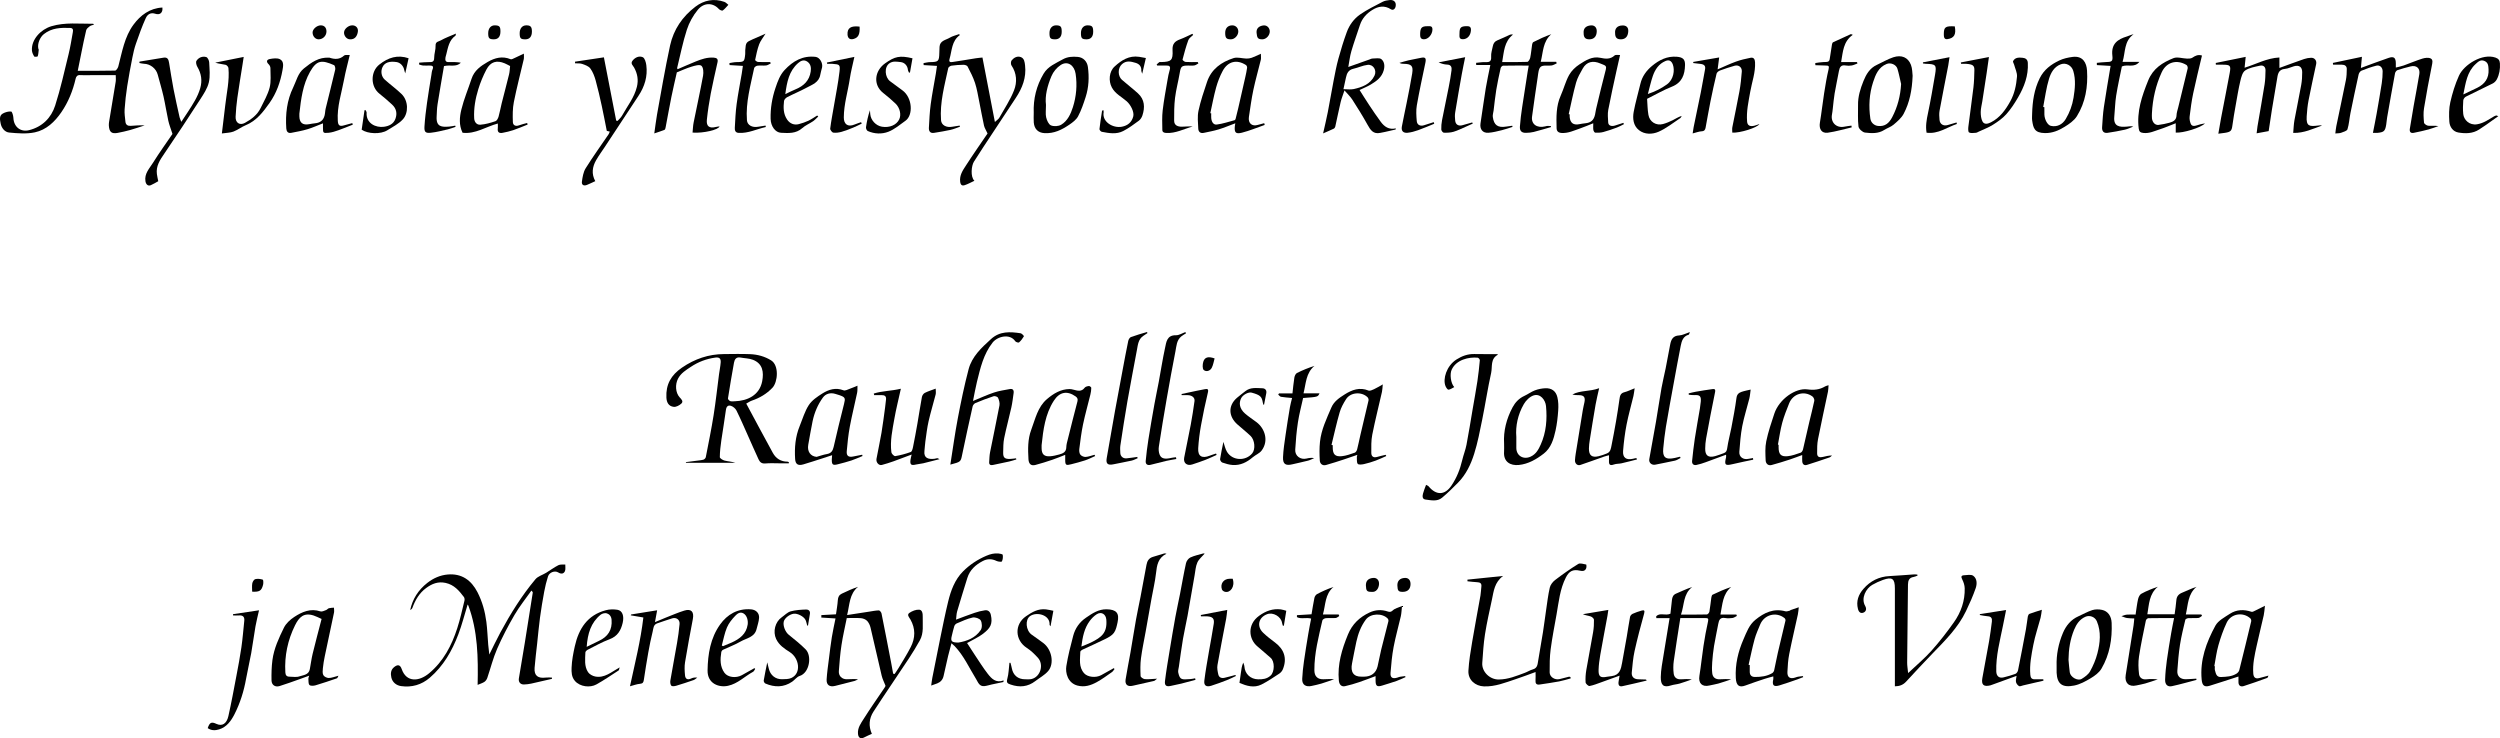 <?xml version="1.0" encoding="utf-8"?>
<!-- Generator: Adobe Illustrator 16.0.0, SVG Export Plug-In . SVG Version: 6.00 Build 0)  -->
<!DOCTYPE svg PUBLIC "-//W3C//DTD SVG 1.1//EN" "http://www.w3.org/Graphics/SVG/1.1/DTD/svg11.dtd">
<svg version="1.1" id="Lag_1" xmlns="http://www.w3.org/2000/svg" xmlns:xlink="http://www.w3.org/1999/xlink" x="0px" y="0px"
	 width="2859.588px" height="844.401px" viewBox="0 0 2859.588 844.401" enable-background="new 0 0 2859.588 844.401"
	 xml:space="preserve">
<path fill-rule="evenodd" clip-rule="evenodd" d="M559.686,748.655c4.121-8.233,8.175-16.892,12.713-25.289
	c11.579-21.428,24.395-42.105,40.056-60.805c2.891-3.451,8.15-4.882,12.234-7.379c4.701-2.875,9.14-6.237,14.036-8.706
	c2.195-1.106,5.228-0.554,7.88-0.754c-0.104,2.626,0.569,5.64-0.5,7.785c-1.496,3.004-4.304,3.312-7.558,1.28
	c-3.976-2.484-10.259-0.076-11.713,4.518c-1.808,5.708-3.25,11.569-4.344,17.458c-1.847,9.943-3.498,19.933-4.854,29.954
	c-1.317,9.75-2.159,19.563-3.211,29.35c-1,9.293-2.217,18.57-2.938,27.885c-0.711,9.182,4.145,12.174,12.605,11.099
	c2.342-0.297,4.753-0.045,7.133-0.045c0.048,0.497,0.095,0.993,0.143,1.49c-7.918,1.829-15.821,3.731-23.764,5.448
	c-2.708,0.586-5.511,0.906-8.28,0.993c-4.057,0.128-6.492-2.834-5.819-6.914c2.252-13.669,4.622-27.319,6.836-40.995
	c3.075-19.002,6.056-38.02,9.045-57.035c0.089-0.568-0.189-1.194-1.527-2.461c-6.493,9.235-13.649,18.085-19.315,27.804
	c-7.342,12.593-14.137,25.599-19.96,38.953c-4.649,10.663-7.425,22.138-11.209,33.191c-0.577,1.688-1.821,3.479-3.272,4.457
	c-2.09,1.411-4.653,2.121-7.77,3.453c0.689-31.158,0.223-61.523-10.567-90.602c-0.243-0.656-0.808-1.192-0.876-1.29
	c-3.479,11.328-6.397,22.94-10.606,34.063c-7.152,18.899-17.077,36.24-32.656,49.651c-9.437,8.123-20.686,11.335-32.917,9.569
	c-5.281-0.762-9.836-4.274-11.067-9.857c-0.908-4.117-0.875-8.585,3.128-11.82c4.16-3.363,6.957-2.864,8.733,2.241
	c5.371,15.438,19.807,14.363,31.269,4.827c16.429-13.669,25.836-31.765,32.259-51.572c3.349-10.327,5.641-21,8.248-31.558
	c0.318-1.288,0.096-3.183-0.671-4.191c-5.486-7.211-11.083-13.938-20.887-16.095c-8.802-1.937-15.758,1.048-22.275,5.834
	c-7.701,5.654-12.417,13.64-15.661,22.544c-0.41,1.126-1.331,2.065-2.6,2.695c2.749-12.777,9.236-22.955,19.528-31.034
	c7.056-5.538,14.864-8.927,23.48-9.671c15.908-1.374,26.887,6.499,33.978,20.281c5.494,10.678,8.642,22.146,10.166,33.981
	c1.112,8.637,1.381,17.381,2.107,26.07C558.77,741.338,559.297,745.203,559.686,748.655z"/>
<path fill-rule="evenodd" clip-rule="evenodd" d="M853.577,461.647c10.189,18.934,20.15,37.691,30.375,56.304
	c3.549,6.461,9.19,10.127,16.856,10.101c0.51-0.002,1.021,0.427,1.531,0.654c-0.03,0.427-0.06,0.853-0.09,1.279
	c-3.003,0-6.006,0-9.008,0c-5.998,0-12.033-0.404-17.981,0.138c-4.192,0.382-6.212-1.715-7.625-4.754
	c-4.167-8.964-8.076-18.048-12.12-27.069c-4.308-9.611-8.45-19.308-13.131-28.736c-1.151-2.319-3.844-4.566-6.31-5.37
	c-3.277-1.067-5.244,0.796-5.753,4.737c-1.504,11.646-3.601,23.214-5.246,34.843c-0.896,6.328-1.695,12.718-1.718,19.082
	c-0.005,1.369,3.353,3.447,5.467,3.977c4.025,1.009,8.271,1.136,12.383,2.558c-18.843,0-37.686,0-56.528,0
	c-0.058-0.268-0.116-0.534-0.174-0.802c4.146-0.534,8.296-1.053,12.441-1.607c2.589-0.347,5.243-0.505,7.724-1.236
	c1.099-0.324,2.437-1.744,2.655-2.863c3.115-15.993,6.391-31.966,8.946-48.052c2.463-15.505,4.124-31.136,6.173-46.707
	c0.598-4.537,1.576-9.041,1.907-13.594c0.331-4.55-1.638-6.142-6.179-5.515c-10.165,1.403-19.524,4.944-28.07,10.663
	c-5.56,3.719-11.188,7.062-14.551,13.45c-3.426,6.508-3.052,16.051,1.934,21.446c1.874,2.028,4.611,4.545,1.827,7.087
	c-2.231,2.037-5.854,4.001-8.618,3.71c-6.105-0.643-8.173-5.343-8.443-10.564c-0.786-15.133,5.434-25.812,17.796-34.285
	c14.621-10.022,30.379-15.423,48.016-15.524c9.996-0.058,20.006-0.323,29.985,0.085c8.49,0.348,16.7,2.584,23.982,7.105
	c9.341,5.801,7.617,24.863,1.578,31.271c-6.71,7.121-14.692,11.747-23.798,14.846C858.002,458.919,856.39,460.114,853.577,461.647z
	 M840.742,458.968c14.103-0.493,28.028-6.817,31.078-22.882c1.962-10.329,0.758-20.085-10.541-24.531
	c-4.43-1.743-9.552-1.691-14.333-2.591c-4.846-0.911-6.691,2.076-7.388,5.918c-2.462,13.596-4.769,27.22-6.896,40.87
	c-0.143,0.914,1.499,2.656,2.655,3.085C836.78,459.379,838.596,458.968,840.742,458.968z"/>
<path fill-rule="evenodd" clip-rule="evenodd" d="M107.45,28.203c-1.684,0.597-3.493,0.835-4.762,1.789
	c-1.639,1.233-3.663,2.84-4.102,4.633c-2.13,8.685-3.802,17.481-5.603,26.246c-1.333,6.488-2.614,12.988-4.04,20.093
	c14.812,0,28.772,0.129,42.722-0.213c1.291-0.032,3.174-2.882,3.655-4.718c4.323-16.503,7.075-33.854,17.365-47.812
	c7.867-10.67,18.551-18.855,33.057-19.602c0.747,5.69-2.674,8.961-8.021,7.144c-5.749-1.953-9.217,1.108-10.951,4.901
	c-4.347,9.508-7.822,19.435-11.278,29.321c-1.76,5.034-2.971,10.298-4.003,15.541c-2.172,11.028-4.283,22.076-5.998,33.182
	c-1.349,8.738-2.357,17.554-2.95,26.373c-0.316,4.722,0.453,9.535,0.947,14.285c0.35,3.359,2.616,4.803,5.843,4.595
	c5.3-0.342,10.59-0.826,16.176-0.531c-5.524,1.776-11.005,3.707-16.587,5.281c-4.688,1.322-9.469,2.355-14.253,3.29
	c-6.87,1.343-9.668-0.844-10.155-8.207c-0.18-2.73,0.454-5.539,0.902-8.281c2.292-14.011,4.694-28.003,6.926-42.023
	c0.358-2.248,0.05-4.602,0.05-7.505c-9.898,0-19.507,0-29.117,0c-3.833,0-7.685,0.237-11.493-0.071
	c-3.243-0.264-4.662,1.504-5.247,4.049c-3.167,13.78-8.375,26.756-16.344,38.389c-7.488,10.93-17.204,20.25-30.326,23.028
	c-9.436,1.997-19.686,1.188-29.436,0.229c-4.975-0.489-8.781-5.243-9.712-10.472c-0.678-3.809-2.008-8.732,2.529-11.275
	c2.799-1.569,6.376-2.531,9.5-2.309c1.057,0.076,2.458,4.598,2.562,7.134c0.431,10.421,8.144,16.686,17.991,14.202
	c15.018-3.786,25.261-13.997,29.812-28.166c6.149-19.143,10.48-38.88,15.284-58.438c2.056-8.37,3.408-16.918,4.921-25.414
	c0.414-2.322,0.505-4.771-3.113-4.905c-10.626-0.397-20.978-0.085-29.936,6.987c-4.599,3.63-7.792,11.247-6.351,16.976
	c0.08,0.315,0.434,0.619,0.402,0.898c-0.292,2.549-0.411,5.161-1.161,7.576c-0.156,0.503-3.636,0.833-3.983,0.265
	c-1.281-2.097-2.493-4.564-2.65-6.963c-0.817-12.501,10.144-24.077,22.308-27.708c15.725-4.693,31.823-2.684,47.805-2.799
	C106.816,27.197,106.996,27.625,107.45,28.203z"/>
<path fill-rule="evenodd" clip-rule="evenodd" d="M1796.573,776.01c-4.395,1.161-8.738,2.588-13.193,3.424
	c-7.372,1.384-14.812,2.41-22.23,3.541c-3.806,0.579-5.058-1.273-4.768-4.896c0.224-2.805,0.044-5.642,0.044-9.396
	c-8.006,2.889-15.459,5.771-23.039,8.268c-11.738,3.865-23.201,8.635-36.055,8.164c-9.918-0.362-18.289-7.474-17.711-17.94
	c0.61-11.062,2.479-22.087,4.308-33.042c2.949-17.675,6.359-35.272,9.468-52.921c0.596-3.386,0.617-6.869,1.051-10.289
	c0.485-3.837-1.588-4.812-4.897-4.976c-3.67-0.183-7.324-0.684-10.985-1.046c-0.02-0.629-0.038-1.259-0.058-1.888
	c13.203-1.364,26.406-2.729,40.793-4.215c-9.897,7.31-10.728,17.393-12.744,26.874c-2.812,13.218-5.854,26.412-7.951,39.749
	c-1.705,10.843-2.338,21.869-3.128,32.837c-0.721,10.009,8.515,19.087,18.8,18.991c10.874-0.102,20.299-4.095,30.019-7.703
	c3.049-1.133,5.86-3.015,8.969-3.855c5.367-1.45,5.436-5.818,6.14-9.9c1.884-10.923,3.78-21.844,5.51-32.791
	c1.301-8.234,2.305-16.515,3.526-24.762c1.291-8.714,2.27-17.508,4.244-26.069c0.743-3.225,3.346-6.614,6.053-8.683
	c8.551-6.529,17.36-12.781,26.521-18.407c2.152-1.322,6.093,0.144,9.154,0.664c0.236,0.04,0.416,2.911-0.067,4.209
	c-1.354,3.632-4.465,3.445-7.497,2.747c-7.812-1.798-12.144,0.789-15.724,7.77c-6.845,13.345-8.147,27.963-10.69,42.315
	c-2.362,13.331-5.005,26.63-6.754,40.043c-1.131,8.663-1.174,17.509-1.128,26.269c0.027,5.274,5.924,8.967,11.28,7.705
	c3.632-0.856,7.222-1.891,10.85-2.762c0.493-0.118,1.103,0.252,1.658,0.396C1796.417,774.958,1796.495,775.485,1796.573,776.01z"/>
<path fill-rule="evenodd" clip-rule="evenodd" d="M968.973,703.509c9.116-1.406,17.148-2.655,25.186-3.88
	c3.707-0.565,7.416-1.371,11.136-1.436c1.019-0.018,2.739,2.115,3.017,3.487c3.805,18.835,7.422,37.707,11.062,56.575
	c0.789,4.088,1.489,8.193,2.23,12.291c0.552,0.147,1.104,0.296,1.656,0.444c1.526-2.287,3.161-4.51,4.56-6.872
	c4.737-7.999,9.777-15.852,13.978-24.128c5.253-10.353,5.486-20.961-0.408-31.389c-1.316-2.33-4.489-5.327-1.151-7.584
	c3.169-2.143,7.473-3.871,11.145-3.645c3.542,0.22,4.158,4.459,4.062,7.98c-0.251,9.167,1.455,18.633-3.312,27.159
	c-3.962,7.084-8.159,14.058-12.634,20.827c-13.395,20.263-27.171,40.276-40.389,60.653c-5.054,7.791-5.813,16.518-1.851,25.41
	c-2.854,1.312-5.85,2.514-8.674,4.032c-3.943,2.12-6.686,0.693-7.172-3.803c-0.75-6.945,3.285-12.237,6.576-17.479
	c7.451-11.871,15.553-23.332,23.4-34.954c0.822-1.218,1.707-2.394,1.359-3.166c-1.438-3.692-3.326-7.277-4.236-11.096
	c-4.377-18.342-8.405-36.768-12.784-55.109c-0.658-2.757-2.03-5.694-3.96-7.689c-1.643-1.698-4.507-2.817-6.933-3.03
	c-5.123-0.448-10.312-0.137-16.271-0.137c-2.045,10.265-4.468,20.505-6.038,30.875c-1.496,9.879-2.3,19.878-3.021,29.852
	c-0.396,5.485,3.604,9.333,9.018,9.252c4.222-0.063,8.439-0.424,12.953,0.039c-1.298,0.64-2.533,1.517-3.905,1.88
	c-7.369,1.952-14.777,3.753-22.16,5.65c-6.436,1.654-10.283-0.944-9.884-7.488c0.478-7.83,1.643-15.621,2.614-23.417
	c1.032-8.273,2.014-16.561,3.341-24.79c1.139-7.057,2.734-14.039,4.203-21.428c-5.676-0.352-10.955-0.68-16.234-1.007
	c0.015-0.938,0.029-1.877,0.043-2.815c5.399-0.293,10.798-0.586,16.74-0.909c0.718-5.302,1.739-10.727,2.089-16.193
	c0.225-3.531,1.439-5.956,4.567-7.438c5.931-2.812,11.873-5.598,18.547-7.82C971.392,679.514,971.965,691.452,968.973,703.509z"/>
<path fill-rule="evenodd" clip-rule="evenodd" d="M1097.954,40.062c-9.509,6.817-8.991,17.617-11.777,27.163
	c-1.202,4.115,1.063,4.023,3.406,3.684c8.872-1.288,17.704-2.857,26.562-4.255c2.557-0.403,5.148-0.581,7.621-0.851
	c4.72,24.452,9.329,48.332,14.23,73.729c2.558-2.405,4.198-3.366,5.004-4.798c5.831-10.355,12.566-20.385,16.881-31.357
	c3.664-9.316,3.212-19.537-2.968-28.637c-0.897-1.321-0.739-4.536,0.276-5.748c2.608-3.113,6.502-5.247,10.525-3.678
	c3.886,1.516,4.338,5.577,4.793,9.531c1.595,13.869-3.125,25.817-10.551,37.056c-12.476,18.881-24.961,37.756-37.409,56.655
	c-3.566,5.413-7.012,10.907-10.529,16.354c-2.848,4.408-4.292,17.234,0.527,21.881c-3.822,1.766-7.361,3.797-11.16,5.025
	c-2.864,0.926-4.642-0.084-5.12-3.918c-0.938-7.504,3.03-13.054,6.596-18.591c8.291-12.876,17.105-25.414,24.719-36.633
	c-1.751-3.827-3.445-6.339-4.059-9.092c-2.014-9.055-3.573-18.21-5.43-27.302c-1.463-7.164-2.573-14.465-4.824-21.385
	c-2.123-6.524-5.37-12.714-8.516-18.85c-0.598-1.165-3.033-1.95-4.615-1.94c-4.589,0.028-9.203,0.355-13.746,0.997
	c-1.396,0.196-3.5,1.592-3.749,2.764c-4.187,19.682-9.773,39.179-8.255,59.667c0.41,5.535,5.912,8.766,13.08,7.394
	c2.714-0.521,5.462-0.863,8.195-1.287c0.12,0.436,0.241,0.87,0.361,1.306c-3.628,1.236-7.183,2.804-10.902,3.636
	c-6.185,1.383-12.462,2.364-18.723,3.378c-4.465,0.723-6.114-2.031-5.908-5.819c0.493-9.034,0.901-18.106,2.103-27.062
	c1.56-11.625,3.87-23.149,5.826-34.723c0.485-2.876,0.854-5.772,1.324-8.99c-5.445-0.328-10.353-0.623-15.259-0.918
	c-0.039-0.764-0.077-1.528-0.116-2.292c2.514-0.391,5.022-1.081,7.541-1.118c9.503-0.142,10.285-0.853,10.52-10.624
	c0.056-2.323,0.081-4.651,0.252-6.967c0.525-7.115,7.186-7.609,11.604-10.29c3.211-1.947,7.099-2.78,10.686-4.11
	C1097.298,39.385,1097.626,39.724,1097.954,40.062z"/>
<path fill-rule="evenodd" clip-rule="evenodd" d="M2594.979,149.954c-4.26,0.785-8.544,1.573-13.775,2.536
	c0.394-3.205,0.59-5.578,0.985-7.917c2.725-16.081,5.624-32.134,8.167-48.243c0.819-5.189,0.887-10.518,1.018-15.79
	c0.104-4.193-2.593-6.266-6.38-5.416c-5.811,1.303-12.166,2.316-16.901,5.511c-3.137,2.115-4.495,7.676-5.511,11.964
	c-2.175,9.189-3.676,18.541-5.33,27.849c-1.369,7.704-2.745,15.417-3.772,23.171c-0.788,5.948-1.851,7.283-8.527,8.327
	c-2.247,0.352-4.512,0.591-7.547,0.982c1.041-6.002,1.971-11.835,3.075-17.636c3.289-17.275,6.754-34.52,9.93-51.816
	c1.584-8.628,0.646-9.488-8.283-9.49c-2.514,0-5.027,0-7.542,0c-0.044-0.659-0.088-1.318-0.133-1.977
	c11.102-2.259,22.203-4.518,34.242-6.967c-0.519,5.13-0.887,8.765-1.256,12.411c13.243-4.091,25.356-10.969,39.822-11.717
	c0,4.31,0,8.077,0,11.979c9.669-3.514,18.874-6.963,28.162-10.168c2.581-0.891,5.401-1.414,8.127-1.479
	c4.12-0.098,6.59,3.318,5.749,7.273c-2.944,13.849-6.031,27.671-8.723,41.569c-1.15,5.94-1.701,12.028-2.098,18.077
	c-0.773,11.829,3.489,11.728,12.781,10.629c1.525-0.18,3.037-0.473,4.709,0.029c-10.433,3.593-20.435,8.7-32.92,8.367
	c0.478-5.116,0.576-9.856,1.413-14.462c2.444-13.458,5.327-26.837,7.729-40.302c0.863-4.84,1.192-9.841,1.144-14.762
	c-0.06-6.012-3.54-8.332-9.352-6.731c-3.438,0.947-6.772,2.713-10.245,2.998c-8.165,0.672-8.319,6.789-9.294,12.477
	c-1.954,11.407-3.897,22.817-5.751,34.241C2597.41,133.378,2596.285,141.309,2594.979,149.954z"/>
<path fill-rule="evenodd" clip-rule="evenodd" d="M2714.236,151.975c1.499-7.7,2.967-14.71,4.211-21.76
	c2.069-11.728,4.102-23.465,5.923-35.233c0.677-4.377,0.959-8.851,0.986-13.283c0.029-4.539-3.173-7.618-7.223-6.589
	c-5.798,1.474-11.482,3.516-17.034,5.76c-1.449,0.586-2.854,2.686-3.218,4.325c-3.278,14.78-6.395,29.599-9.396,44.438
	c-1.228,6.068-1.528,12.384-3.37,18.234c-0.607,1.933-4.634,3.01-7.274,4.006c-1.764,0.665-3.843,0.496-6.617,0.789
	c0.366-2.783,0.563-5.634,1.137-8.405c3.626-17.543,7.436-35.049,10.947-52.614c0.831-4.156,1.003-8.492,1.022-12.748
	c0.016-3.327-2.227-4.896-5.509-4.904c-3.387-0.01-6.772-0.002-10.159-0.002c-0.079-0.677-0.158-1.354-0.237-2.03
	c10.722-2.26,21.444-4.519,33.223-7.001c-0.472,5.206-0.813,8.978-1.156,12.759c10.857-3.97,21.247-7.987,31.792-11.538
	c5.959-2.008,8.105-0.091,8.142,6.25c0.007,1.32,0.001,2.641,0.001,4.825c3.312-0.856,6.238-1.386,9.003-2.372
	c7.176-2.56,14.194-5.598,21.455-7.867c2.944-0.92,6.888-1.414,9.419-0.164c2.95,1.456,1.95,5.15,1.29,8.433
	c-3.243,16.134-6.306,32.312-8.92,48.558c-0.862,5.361-0.519,11.002,0.008,16.444c0.133,1.373,3.006,3.347,4.769,3.519
	c3.757,0.366,7.612-0.267,11.705,0.404c-3.74,1.293-7.422,2.81-11.236,3.828c-5.631,1.502-11.331,2.77-17.048,3.904
	c-3.564,0.708-4.956-1.286-4.423-4.621c1.391-8.699,2.828-17.392,4.354-26.068c2.146-12.197,4.542-24.353,6.525-36.575
	c1.077-6.643-3.43-10.407-9.992-8.728c-5.021,1.285-10.061,2.562-14.957,4.232c-1.24,0.423-2.589,2.225-2.843,3.587
	c-3.134,16.823-6.093,33.68-9.045,50.537c-0.479,2.737-0.612,5.534-1.064,8.277c-1.221,7.412-2.548,8.643-10.021,9.373
	C2717.942,152.097,2716.455,151.975,2714.236,151.975z"/>
<path fill-rule="evenodd" clip-rule="evenodd" d="M1112.945,458.646c8.725-3.566,16.205-7.066,23.988-9.662
	c5.809-1.938,11.987-2.809,18.037-3.96c3.559-0.678,4.926,1.266,4.439,4.618c-0.796,5.49-1.399,11.03-2.599,16.436
	c-2.604,11.735-5.806,23.343-8.208,35.116c-1.078,5.281-0.987,10.83-1.135,16.265c-0.159,5.91,1.666,7.617,7.668,7.493
	c2.354-0.05,4.701-0.476,7.052-0.729c0.114,0.437,0.229,0.872,0.344,1.308c-2.76,0.803-5.487,1.741-8.284,2.379
	c-6.186,1.409-12.396,2.719-18.617,3.96c-2.504,0.5-4.395-0.228-4.184-3.275c0.261-3.761,0.3-7.58,1.025-11.258
	c3.525-17.881,7.388-35.696,10.755-53.605c0.521-2.774-0.451-6.119-1.645-8.793c-0.518-1.162-3.64-2.206-5.069-1.74
	c-7.062,2.298-14.009,4.99-20.861,7.864c-1.375,0.578-2.795,2.409-3.13,3.901c-4.132,18.407-8.163,36.838-12.005,55.307
	c-1.655,7.957-1.43,8.004-13.486,11.167c2.801-17.591,5.192-35.319,8.536-52.867c3.59-18.842,7.48-37.67,12.356-56.21
	c3.844-14.617,14.748-24.624,25.646-34.532c10.174-9.249,21.814-8.412,33.799-6.65c1.49,0.219,4.029,3.113,3.829,3.458
	c-1.503,2.586-3.36,5.084-5.602,7.045c-0.617,0.54-3.62-0.354-4.314-1.396c-5.983-8.991-20.181-5.746-25.95,1.602
	c-10.424,13.278-13.959,29.112-17.853,44.86C1115.777,443.631,1114.584,450.643,1112.945,458.646z"/>
<path fill-rule="evenodd" clip-rule="evenodd" d="M775.069,79.167c6.851-2.937,13.655-5.974,20.555-8.775
	c6.68-2.713,13.448-5.035,20.898-4.465c3.62,0.277,4.976,1.783,4.209,5.284c-2.61,11.921-5.472,23.794-7.742,35.779
	c-1.883,9.94-3.4,19.979-4.452,30.039c-0.784,7.501,2.899,10.077,10.294,8.191c1.363-0.348,2.791-0.445,4.188-0.658
	c-0.868,3.796-18.428,8.019-30.85,7.113c0.388-3.819,0.467-7.703,1.215-11.454c3.566-17.883,7.536-35.688,10.815-53.622
	c0.681-3.727,0.364-9.442-1.918-11.37c-2.059-1.738-7.606-0.091-11.315,1.043c-5.893,1.802-11.536,4.419-16.776,6.49
	c-2.174,9.771-4.373,18.958-6.24,28.212c-2.319,11.496-4.348,23.051-6.558,34.57c-0.202,1.056-0.547,2.65-1.26,2.946
	c-3.56,1.474-7.264,2.598-11.734,4.124c1.111-7.744,1.946-14.639,3.117-21.476c2.2-12.854,4.511-25.688,6.93-38.502
	c2.567-13.595,5.046-27.216,8.049-40.717c4.065-18.281,14.125-32.985,28.897-44.216c9.854-7.492,21.132-9.795,33.155-5.558
	c1.718,0.605,3.076,2.233,4.602,3.389c-2.107,2.217-4.009,4.717-6.446,6.477c-0.733,0.529-3.438-0.571-4.417-1.663
	c-6.542-7.287-16.879-7.819-24.006,0.755c-5.492,6.607-9.962,14.712-12.613,22.888c-4.641,14.313-7.54,29.192-11.141,43.841
	C774.463,78.086,774.756,78.426,775.069,79.167z"/>
<path fill-rule="evenodd" clip-rule="evenodd" d="M1774.102,145.35c-6.584,1.879-13.134,3.894-19.77,5.573
	c-2.824,0.715-5.822,0.941-8.75,1.014c-4.972,0.124-7.393-2.053-7.057-7.173c0.48-7.334,1.473-14.647,2.539-21.926
	c2.011-13.726,4.225-27.42,6.369-41.125c0.321-2.056,0.721-4.099,1.184-6.711c-10.105,0-19.731-0.078-29.352,0.121
	c-0.959,0.02-2.488,1.588-2.729,2.667c-1.844,8.258-3.657,16.535-5.036,24.88c-1.306,7.901-2.066,15.893-3.079,23.842
	c-0.31,2.432-1.209,4.932-0.893,7.272c1.291,9.537,5.819,12.515,15.324,10.995c2.296-0.367,4.606-0.643,6.911-0.96
	c0.098,0.443,0.196,0.887,0.295,1.33c-4.07,1.273-8.089,2.759-12.224,3.768c-5.047,1.231-10.152,2.558-15.301,2.944
	c-6.696,0.504-10.112-4.111-9.07-10.84c2.074-13.386,3.842-26.819,6.026-40.186c1.389-8.492,3.3-16.899,5.204-26.489
	c-5.726,0-10.947,0-16.169,0c-0.036-0.825-0.072-1.65-0.108-2.476c3.354-0.296,6.723-0.94,10.059-0.803
	c4.625,0.191,7.601-0.229,7.15-6.27c-0.295-3.944,1.162-8.033,1.93-12.039c0.6-3.129,2.084-5.429,5.34-6.698
	c4.856-1.894,9.517-4.285,14.298-6.379c0.908-0.397,1.99-0.396,3.451-0.137c-10.27,8.089-10.319,19.797-12.412,31.431
	c9.874,0,19.338,0.174,28.777-0.217c1.2-0.05,2.92-2.915,3.291-4.706c1.021-4.938,1.398-10.008,2.168-15.004
	c0.162-1.05,0.646-2.53,1.431-2.93c6.552-3.337,13.208-6.467,20.519-9.002c-9.7,8.41-9.25,20.269-12.063,31.594
	c6.024,0,11.861,0,17.698,0c0.188,0.59,0.374,1.18,0.561,1.77c-1.951,0.833-3.837,2.107-5.867,2.408
	c-4.185,0.62-9.647-0.748-12.335,1.451c-2.646,2.166-2.894,7.672-3.529,11.814c-2.304,15.005-4.339,30.051-6.453,45.085
	c-1.243,8.848,5.592,13.538,14.854,11.348c0.945-0.224,1.895-0.523,2.854-0.571c1.235-0.062,2.482,0.094,3.725,0.156
	C1773.941,144.566,1774.021,144.958,1774.102,145.35z"/>
<path fill-rule="evenodd" clip-rule="evenodd" d="M1910.682,702.012c0.537-4.87,1.109-10.372,1.764-15.863
	c0.38-3.181,1.361-5.781,4.813-7.213c5.92-2.456,11.642-5.39,18.278-7.454c-10.435,8.114-8.813,20.392-12.771,31.491
	c10.446,0,20.053,0.098,29.651-0.145c1.014-0.025,2.63-1.935,2.851-3.17c0.947-5.309,1.421-10.7,2.205-16.042
	c0.177-1.201,0.599-2.97,1.439-3.376c6.833-3.302,13.793-6.342,21.312-8.867c-9.957,8.253-9.917,19.885-12.322,31.509
	c6.517,0,12.373,0,18.229,0c0.181,0.559,0.362,1.118,0.543,1.677c-1.658,0.808-3.251,2.073-4.988,2.318
	c-2.776,0.392-5.72,0.508-8.465,0.023c-5.59-0.987-6.99,2.229-7.803,6.683c-1.549,8.483-3.462,16.903-4.863,25.409
	c-1.012,6.135-1.609,12.353-2.071,18.557c-0.309,4.158-0.432,8.4,0.042,12.527c0.549,4.783,3.752,7.108,8.604,6.897
	c4.241-0.185,8.479-0.458,13.046,0.145c-4.909,1.601-9.782,3.327-14.741,4.757c-3.276,0.945-6.695,1.389-10.018,2.191
	c-8.469,2.045-12.976-2.538-11.578-11.063c1.851-11.289,2.908-22.706,4.644-34.016c1.457-9.498,3.138-18.98,5.257-28.349
	c0.796-3.521-0.616-3.654-3.093-3.653c-9.15,0.004-18.301,0.002-28.646,0.002c-2.527,16.366-5.204,32.699-7.482,49.088
	c-0.662,4.768-0.694,9.76-0.076,14.527c0.562,4.344,3.666,6.753,8.422,6.399c4.005-0.297,8.021-0.438,12.321,0.175
	c-4.646,1.586-9.249,3.325-13.956,4.706c-3.266,0.958-6.78,1.106-10.002,2.169c-8.622,2.844-11.682-0.601-11.58-9.559
	c0.096-8.437,1.888-16.874,3.192-25.271c2.15-13.85,4.51-27.666,6.894-42.184c-5.353,0-10.241,0-15.128,0
	c-0.093-0.628-0.185-1.256-0.276-1.885C1898.406,700.208,1904.75,704.665,1910.682,702.012z"/>
<path fill-rule="evenodd" clip-rule="evenodd" d="M2512.395,777.697c-9.354,2.427-18.649,5.123-28.086,7.169
	c-4.946,1.073-7.956-1.843-7.771-7.54c0.238-7.37,1.002-14.75,1.999-22.062c1.41-10.339,3.181-20.631,4.917-30.923
	c0.943-5.601,2.134-11.159,3.329-17.342c-10.213,0-19.839-0.077-29.46,0.119c-0.979,0.02-2.568,1.557-2.783,2.612
	c-2.796,13.72-5.779,27.422-7.875,41.256c-0.989,6.531-0.735,13.398,0.024,19.991c0.439,3.815,3.416,6.584,8.216,6.065
	c4.305-0.465,8.661-0.438,13.254,0.095c-4.832,1.58-9.627,3.284-14.507,4.694c-3.276,0.948-6.686,1.43-10.015,2.208
	c-8.577,2.005-13.627-3.022-12.179-11.902c3.074-18.848,6.022-37.715,8.972-56.582c0.422-2.696,0.561-5.436,0.83-8.155
	c-2.801-0.139-5.641-0.043-8.393-0.49c-2.152-0.35-4.195-1.372-6.288-2.095c2.039-0.61,4.047-1.564,6.124-1.751
	c3.293-0.296,6.633-0.079,10.047-0.079c0.911-5.964,1.545-11.788,2.797-17.477c0.508-2.306,1.84-5.256,3.699-6.285
	c5.893-3.265,12.212-5.762,18.983-8.072c-10.052,8.312-10.048,20.029-12.022,31.506c10.475,0,20.555,0,31.202,0
	c0.665-5.216,1.565-10.497,1.95-15.816c0.335-4.654,2.545-7.266,6.817-8.959c5.328-2.113,10.433-4.791,16.303-6.645
	c-10.063,8.344-9.606,20.281-12.266,31.654c6.184,0,11.961,0,17.737,0c0.266,0.516,0.532,1.031,0.798,1.546
	c-1.37,0.849-2.685,2.298-4.12,2.429c-3.8,0.346-7.662-0.03-11.479,0.209c-1.244,0.077-3.295,0.962-3.5,1.827
	c-2.243,9.491-4.617,18.987-6.107,28.613c-1.529,9.87-2.342,19.871-3.034,29.846c-0.425,6.104,3.462,9.695,9.671,9.592
	c4.011-0.066,8.016-0.445,12.022-0.684C2512.267,776.745,2512.331,777.221,2512.395,777.697z"/>
<path fill-rule="evenodd" clip-rule="evenodd" d="M1093.554,708.758c7.334-2.711,14.246-5.426,21.274-7.798
	c3.823-1.291,7.801-2.297,11.789-2.88c3.615-0.527,5.964,1.685,6.731,5.125c2.376,10.653-0.588,15.196-8.619,21.5
	c-5.396,4.236-11.925,7.028-18.554,10.812c2.743,4.225,5.672,8.852,8.719,13.399c4.9,7.314,9.538,14.844,14.933,21.778
	c4.306,5.534,9.304,10.891,18.131,7.577c-0.075,0.617-0.149,1.234-0.224,1.852c-4.467,0.934-8.938,1.849-13.399,2.809
	c-2.857,0.615-5.673,1.636-8.557,1.877c-5.676,0.474-7.06-4.51-9.298-8.12c-7.872-12.703-13.957-26.562-24.439-37.565
	c-0.772-0.812-1.678-1.498-3.75-3.326c-1.445,5.491-2.736,10.022-3.82,14.603c-1.799,7.604-3.486,15.235-5.175,22.865
	c-0.916,4.138-3.392,6.896-7.264,8.437c-1.946,0.774-3.945,1.416-6.896,2.465c0.478-3.313,0.757-6.133,1.302-8.9
	c2.958-15.021,5.905-30.044,9.003-45.036c2.897-14.023,5.688-28.078,9.064-41.988c3.091-12.734,7.594-25.131,17.024-34.629
	c7.585-7.639,16.537-13.556,26.632-17.88c4.586-1.965,8.933-3.059,13.715-2.685c1.81,0.142,4.941,0.773,5.081,1.591
	c0.417,2.44,0.148,5.331-0.935,7.507c-0.355,0.715-4.307,0.371-6.118-0.508c-5.366-2.604-10.51-2.658-15.729,0.062
	c-8.25,4.299-14.842,10.156-17.695,19.367c-3.94,12.719-7.905,25.432-11.647,38.209
	C1093.979,702.19,1093.987,705.356,1093.554,708.758z M1096.306,734.983c9.087-1.527,19.212-4.945,25.528-14.379
	c1.756-2.623,1.569-8.084-0.041-10.935c-1.271-2.248-6.411-3.943-9.277-3.322c-6.26,1.357-12.207,4.248-18.183,6.751
	c-1.187,0.497-2.384,1.918-2.783,3.167c-1.184,3.693-1.97,7.514-2.913,11.284C1087.176,733.379,1088.459,734.99,1096.306,734.983z"
	/>
<path fill-rule="evenodd" clip-rule="evenodd" d="M1542.234,76.62c8.508-3.018,16.545-5.867,24.581-8.719
	c0.919-0.326,1.839-0.948,2.753-0.939c3.593,0.035,8.289-1.085,10.52,0.738c3.445,2.816,4.051,7.675,2.69,12.646
	c-2.216,8.098-8.273,12.403-14.773,16.312c-3.896,2.343-8.185,4.034-12.881,6.301c3.583,5.625,7.143,11.417,10.908,17.072
	c4.337,6.513,8.694,13.025,13.346,19.313c4.104,5.55,9.345,9.312,17.183,7.49c-0.066,0.436-0.133,0.87-0.199,1.305
	c-4.083,0.936-8.162,1.887-12.251,2.799c-1.747,0.39-3.521,0.664-5.27,1.049c-7.973,1.757-11.264-3.232-14.59-9.271
	c-5.394-9.792-11.358-19.281-17.389-28.701c-2.183-3.408-5.246-6.252-8.997-10.621c-1.767,5.324-3.396,9.264-4.367,13.358
	c-2.213,9.333-4.071,18.75-6.173,28.11c-0.195,0.872-0.926,1.939-1.699,2.312c-3.751,1.806-7.601,3.406-12.201,5.423
	c1.951-8.784,3.858-16.597,5.396-24.481c2.339-11.993,4.323-24.057,6.647-36.054c1.608-8.307,3.174-16.651,5.411-24.8
	c2.831-10.312,5.969-20.573,9.646-30.608c2.983-8.14,8.243-15.279,15.287-20.157c8.036-5.564,16.97-9.867,25.668-14.422
	c2.371-1.241,5.268-1.723,7.98-2.014c5.057-0.542,7.915,2.584,6.916,7.312c-0.617,2.92-2.919,4.833-5.394,3.249
	c-7.486-4.788-14.551-3.437-21.352,0.816c-6.52,4.077-11.602,9.578-14.066,17.148c-3.265,10.029-6.899,19.947-9.856,30.064
	C1544.034,64.384,1543.396,70.42,1542.234,76.62z M1536.674,101.984c4.219,0,8.228,0.698,11.887-0.136
	c9.615-2.194,18.825-5.45,23.62-15.277c2.927-6-1.238-13.152-7.859-12.392c-5.521,0.634-10.786,3.243-16.276,4.473
	c-5.576,1.247-7.459,5.139-8.481,10.012C1538.732,92.618,1537.853,96.562,1536.674,101.984z"/>
<path fill-rule="evenodd" clip-rule="evenodd" d="M2193.343,658.396c-1.497,0.532-2.954,1.315-4.496,1.552
	c-5.124,0.783-6.396,4.156-6.441,8.71c-0.293,29.749-0.683,59.497-0.931,89.247c-0.029,3.499,0.615,7.003,1.089,11.992
	c9.542-9.027,18.74-16.652,26.615-25.459c9.254-10.35,17.825-21.396,25.835-32.747c8.094-11.472,12.636-24.534,12.285-38.799
	c-0.085-3.43-1.273-7.065-2.84-10.157c-1.51-2.98-1.209-4.525,1.986-4.728c3.58-0.228,8.158-1.171,10.594,0.577
	c4.501,3.229,4.501,9.324,2.876,14.049c-3.101,9.014-7.03,17.782-11.149,26.397c-9.089,19.007-23.877,33.583-38.28,48.461
	c-10.246,10.583-20.247,21.406-30.243,32.228c-3.362,3.641-7.361,5.248-12.816,5.319c0-2.014,0-3.787,0-5.561
	c0-35.477,0-70.953,0-106.431c0-11.21-3.025-13.468-13.651-9.696c-4.244,1.507-8.391,3.457-12.3,5.697
	c-6.92,3.968-13.191,15.13-8.002,24.109c1.837,3.18,1.098,6.251-1.878,7.527c-3.103,1.331-5.405-0.271-6.384-4.076
	c-2.308-8.981,0.564-16.485,6.242-23.032c7.837-9.036,17.802-14.049,29.939-14.644c9.369-0.459,18.721-1.305,28.083-1.924
	c1.223-0.081,2.467,0.161,3.7,0.254C2193.231,657.641,2193.287,658.018,2193.343,658.396z"/>
<path fill-rule="evenodd" clip-rule="evenodd" d="M387.148,772.923c-0.967,1.742-1.177,2.754-1.675,2.924
	c-8.105,2.769-16.198,5.598-24.412,8.008c-2.24,0.657-5.805,0.923-7.075-0.335c-1.429-1.414-1.009-4.75-1.26-7.263
	c-0.067-0.675,0.348-1.398,0.892-3.368c-4.394,1.604-7.828,2.899-11.292,4.112c-7.506,2.629-14.967,5.411-22.562,7.75
	c-4.968,1.529-9.087-1.184-9.189-6.444c-0.152-7.768,0.023-15.625,1.042-23.314c1.743-13.17,7.369-25.223,13.127-36.971
	c2.392-4.879,7.093-9.213,11.745-12.271c8.963-5.891,18.649-10.225,30.029-6.422c1.809,0.604,4.383-0.776,6.502-1.527
	c1.183-0.419,2.061-1.778,3.242-2.097c1.833-0.493,3.808-0.459,5.722-0.648c0.039,1.896,0.438,3.865,0.062,5.675
	c-3.467,16.707-7.114,33.375-10.597,50.078c-0.932,4.47-1.667,9.001-2.133,13.541c-0.27,2.641-0.607,5.778,0.542,7.903
	c0.95,1.756,4.044,3.264,6.18,3.253C379.308,775.491,382.57,774.076,387.148,772.923z M367.848,707.973
	c-3.531-1.545-6.247-3.01-9.135-3.947c-11.243-3.648-16.696,2.01-21.259,11.254c-8.336,16.894-12.129,34.835-11.072,53.744
	c0.182,3.251,1.438,4.987,4.742,4.986c3.741,0,7.79,0.85,11.149-0.297c4.589-1.566,10.843-1.618,12.114-8.272
	c1.132-5.918,1.849-11.931,3.268-17.775C360.828,734.599,364.323,721.612,367.848,707.973z"/>
<path fill-rule="evenodd" clip-rule="evenodd" d="M1603.655,693.194c-0.508,4.62-0.565,8.235-1.347,11.687
	c-2.654,11.717-6.011,23.292-8.237,35.084c-1.847,9.775-2.751,19.76-3.536,29.693c-0.436,5.496,2.376,7.111,7.822,5.392
	c1.086-0.344,2.154-0.793,3.267-0.991c1.855-0.329,3.741-0.495,5.614-0.73c0.154,0.394,0.309,0.786,0.463,1.179
	c-3.393,1.473-6.716,3.145-10.195,4.371c-5.357,1.888-10.824,3.464-16.241,5.183c-6.109,1.938-7.802,0.719-7.838-5.669
	c-0.008-1.494-0.001-2.989-0.001-5.051c-6.436,2.393-12.513,4.829-18.711,6.901c-5.362,1.793-10.803,3.444-16.321,4.643
	c-3.957,0.858-6.551-1.864-6.972-6.291c-1.77-18.638,3.428-35.765,10.399-52.788c4.916-12.005,13.296-19.847,24.543-25.152
	c6.732-3.177,13.827-3.654,20.986-1.218c2.268,0.771,3.779,0.681,5.918-1.36C1595.666,695.786,1599.521,695.024,1603.655,693.194z
	 M1557.501,773.985c0.998,0,1.997,0.012,2.995-0.002c7.971-0.105,13.382-4.137,15.23-11.74c1.535-6.314,2.566-12.752,4.108-19.064
	c2.657-10.872,5.573-21.682,8.263-32.546c0.227-0.918-0.1-2.374-0.734-3.043c-6.271-6.603-19.696-6.08-25.067,1.115
	c-5.613,7.52-8.825,16.196-10.837,25.278c-1.828,8.249-3.287,16.579-4.96,24.863C1544.48,768.842,1548.387,774.25,1557.501,773.985z
	"/>
<path fill-rule="evenodd" clip-rule="evenodd" d="M2062.597,774.53c-2.162,0.84-4.3,1.754-6.491,2.507
	c-6.903,2.372-13.766,4.892-20.762,6.958c-6.61,1.953-8.538-0.15-7.01-6.98c0.174-0.774,0.023-1.621,0.023-3.339
	c-3.552,1.002-6.754,1.772-9.868,2.81c-7.361,2.453-14.733,4.891-22.001,7.603c-6.723,2.509-10.53,0.609-11.017-8.583
	c-0.819-15.494,2.629-30.149,8.829-44.334c3.537-8.093,6.375-16.377,13.617-22.255c10.11-8.206,20.87-13.354,34.316-9.685
	c1.562,0.426,3.494-0.467,5.242-0.812c0.271-0.053,0.434-0.565,0.717-0.663c3.092-1.067,6.198-2.094,9.301-3.132
	c-0.332,2.743-0.45,5.532-1.032,8.221c-3.265,15.097-6.878,30.123-9.87,45.271c-1.328,6.727-1.787,13.673-2.074,20.542
	c-0.254,6.094,2.996,8.215,8.735,6.402c1.087-0.344,2.156-0.792,3.27-0.994c1.857-0.337,3.744-0.515,5.618-0.759
	C2062.293,773.715,2062.444,774.123,2062.597,774.53z M2000.107,760.438c0.439,0.099,0.88,0.197,1.32,0.296
	c0,2.494,0.025,4.989-0.006,7.482c-0.05,4.045,2.026,6.111,5.966,6.122c6.88,0.021,13.646-0.766,19.706-4.357
	c1.047-0.62,1.981-2.04,2.257-3.252c1.51-6.647,2.658-13.377,4.194-20.018c2.848-12.321,5.911-24.593,8.759-36.913
	c0.189-0.822-0.406-2.232-1.101-2.791c-9.529-7.655-23.267-3.992-27.905,7.426c-2.239,5.512-4.768,10.968-6.325,16.679
	C2004.334,740.792,2002.36,750.653,2000.107,760.438z"/>
<path fill-rule="evenodd" clip-rule="evenodd" d="M986.594,521.596c-4.222,1.722-8.367,3.674-12.686,5.105
	c-5.08,1.684-10.293,2.982-15.479,4.326c-5.869,1.521-7.066,0.545-6.991-5.486c0.016-1.298,0.183-2.594,0.354-4.869
	c-3.761,1.236-7.428,2.471-11.113,3.648c-7.254,2.316-14.483,4.717-21.787,6.862c-6.005,1.765-9.017-0.112-9.398-6.116
	c-0.82-12.91,0.232-25.628,5.223-37.755c3.332-8.097,5.747-16.812,10.454-24.022c3.555-5.445,9.704-9.553,15.395-13.157
	c7.307-4.628,15.306-7.147,24.279-3.672c1.96,0.76,5.005-1.021,7.465-1.876c2.875-0.999,5.657-2.265,8.479-3.414
	c-0.109,2.72,0.16,5.519-0.39,8.146c-2.699,12.893-5.939,25.679-8.347,38.622c-1.731,9.314-2.713,18.795-3.526,28.244
	c-0.465,5.404,2.208,7.122,7.622,5.94c3.317-0.724,6.664-1.319,9.997-1.972C986.295,520.633,986.444,521.115,986.594,521.596z
	 M934.055,522.58c3.896-1.095,7.734-2.533,11.702-3.197c4.825-0.808,6.738-3.551,7.775-8.077c3.77-16.45,7.713-32.865,11.898-49.214
	c1.699-6.637,1.459-7.741-5.191-10.063c-1.533-0.535-3.104-0.958-4.653-1.446c-5.552-1.753-11.065-0.364-14.344,4.18
	c-5.866,8.129-9.703,17.256-11.768,27.031c-1.882,8.906-3.288,17.912-4.953,26.865C923.098,516.314,927.053,521.982,934.055,522.58z
	"/>
<path fill-rule="evenodd" clip-rule="evenodd" d="M603.492,142.494c-5.47,2.153-10.874,4.502-16.434,6.395
	c-3.967,1.35-8.109,2.249-12.232,3.05c-3.968,0.771-6.014-0.821-5.439-5.166c0.235-1.78,0.039-3.617,0.039-5.482
	c-13.66,3.626-25.665,12.298-40.326,10.562c-4.345-8.786-3.456-18.056-1.352-26.653c2.918-11.921,7.783-23.357,11.613-35.067
	c3.096-9.46,10.39-14.624,18.48-19.283c8.376-4.824,16.836-6.99,26.238-3.108c1.101,0.454,2.973-0.69,4.387-1.318
	c3.243-1.44,6.425-3.019,10.755-5.074c0,3.253,0.269,4.722-0.041,6.057c-3.821,16.455-8.131,32.812-11.426,49.37
	c-1.469,7.382-1.374,15.177-1.135,22.757c0.12,3.815,3.135,5.346,7.197,3.785c2.955-1.135,6.101-1.776,9.162-2.639
	C603.15,141.283,603.321,141.888,603.492,142.494z M583.459,75.526c-2.268-1.148-4.113-2.22-6.062-3.046
	c-9.229-3.913-16.303-1.896-21.021,7.083c-3.731,7.102-6.855,14.645-9.228,22.307c-3.348,10.813-5.37,21.951-4.771,33.427
	c0.245,4.685,3.19,7.616,6.981,7.361c5.892-0.396,11.774-2.16,17.43-4.042c1.623-0.54,2.954-3.334,3.538-5.35
	c1.445-4.989,2.275-10.152,3.542-15.198c2.767-11.02,5.744-21.987,8.428-33.027C583.059,81.913,583.103,78.61,583.459,75.526z"/>
<path fill-rule="evenodd" clip-rule="evenodd" d="M2590.723,692.897c-0.563,4.56-0.697,7.807-1.396,10.926
	c-2.595,11.57-5.517,23.068-8.044,34.652c-2.305,10.562-4.779,21.123-3.893,32.105c0.354,4.379,2.583,6.167,6.845,5.018
	c3.232-0.873,6.472-1.721,10.534-2.8c-0.725,1.409-0.906,2.434-1.394,2.608c-9.014,3.236-18,6.582-27.143,9.417
	c-3.303,1.024-5.854-0.617-5.809-4.661c0.023-2.157,0.004-4.315,0.004-6.334c-11.068,3.571-21.962,7.207-32.936,10.58
	c-6.201,1.905-8.539-0.473-9.155-6.95c-2.142-22.501,5.329-42.703,15.677-61.76c3.156-5.813,10.521-9.637,16.495-13.553
	c7.655-5.018,16.148-5.312,24.837-2.347c1.066,0.364,2.707-0.626,3.971-1.225C2582.773,696.938,2586.17,695.175,2590.723,692.897z
	 M2532.805,761.982c0.219,0.035,0.438,0.07,0.656,0.105c0,1.499-0.328,3.09,0.062,4.478c1.036,3.675,1.513,8.074,6.982,7.837
	c6.182-0.27,12.424-0.486,17.843-3.963c1.31-0.841,2.635-2.39,3.002-3.852c4.67-18.579,9.191-37.195,13.635-55.83
	c0.243-1.02-0.157-2.692-0.894-3.369c-8.401-7.716-22.156-5.612-27.079,4.754c-3.931,8.277-6.976,17.068-9.498,25.894
	C2535.287,745.83,2534.325,753.985,2532.805,761.982z"/>
<path fill-rule="evenodd" clip-rule="evenodd" d="M2091.558,440.624c-0.241,2.866-0.198,5.169-0.656,7.367
	c-3.779,18.118-7.826,36.184-11.386,54.345c-1.039,5.304-1.039,10.866-1.016,16.308c0.02,4.412,3.121,4.859,6.674,3.982
	c3.252-0.802,6.505-1.6,10.369-1.617c-0.947,0.749-1.781,1.824-2.857,2.193c-8.575,2.944-17.163,5.86-25.819,8.552
	c-3.163,0.983-5.112-0.702-5.399-3.954c-0.184-2.08-0.035-4.19-0.035-7.321c-4.629,1.688-9.337,3.562-14.146,5.124
	c-6.904,2.243-13.832,4.447-20.847,6.302c-4.117,1.088-6.67-1.785-6.822-5.272c-0.317-7.28-0.783-14.811,0.678-21.852
	c2.226-10.729,5.755-21.223,9.232-31.648c5.564-16.677,24.391-29.549,37.67-27.753c7.754,1.048,14.116,0.397,20.537-3.453
	C2088.654,441.374,2089.804,441.205,2091.558,440.624z M2033.64,508.594c0.263,0.05,0.524,0.1,0.786,0.15
	c0,0.998-0.001,1.997,0,2.996c0.01,7.847,2.628,10.852,10.329,10.082c5.077-0.507,10.063-2.377,14.946-4.055
	c1.195-0.411,2.298-2.348,2.642-3.775c2.511-10.416,4.771-20.893,7.204-31.327c1.881-8.063,4.064-16.061,5.711-24.168
	c0.306-1.505-0.822-4.053-2.112-5.01c-9.418-6.986-22.265-3.188-26.657,7.871c-2.917,7.342-5.896,14.723-7.941,22.331
	C2036.357,491.842,2035.23,500.28,2033.64,508.594z"/>
<path fill-rule="evenodd" clip-rule="evenodd" d="M1585.681,521.627c-4.015,1.755-7.954,3.715-12.063,5.209
	c-4.416,1.604-8.938,3.01-13.519,4.025c-2.328,0.516-6.083,0.93-7.06-0.302c-1.383-1.746-0.814-5.052-1.034-7.694
	c-0.035-0.426,0.173-0.871,0.552-2.604c-5.511,1.899-10.257,3.615-15.054,5.171c-6.907,2.24-13.802,4.541-20.798,6.472
	c-4.008,1.105-6.839-1.476-7.068-5.019c-0.462-7.138-0.536-14.391,0.201-21.496c1.449-13.95,7.588-26.498,12.994-39.207
	c2.979-7.001,9.106-11.128,15.19-14.978c8.367-5.295,17.171-8.64,27.326-4.47c1.625,0.667,4.306-0.645,6.271-1.539
	c3.019-1.371,5.841-3.175,10.05-5.521c-0.409,3.887-0.424,6.289-0.941,8.578c-3.692,16.326-7.829,32.562-11.087,48.972
	c-1.341,6.748-1.132,13.858-1.103,20.802c0.018,3.981,2.392,5.893,6.673,4.614c3.205-0.957,6.497-1.621,9.75-2.415
	C1585.201,520.693,1585.441,521.16,1585.681,521.627z M1523.01,508.893c0.473,0.113,0.944,0.227,1.416,0.34
	c0,0.832-0.001,1.663,0,2.495c0.01,7.853,2.621,10.858,10.308,10.095c5.074-0.504,10.058-2.37,14.939-4.043
	c1.2-0.411,2.295-2.329,2.665-3.756c1.388-5.34,2.391-10.777,3.653-16.151c3.119-13.269,6.348-26.513,9.378-39.802
	c0.251-1.097-0.285-2.836-1.091-3.639c-6.753-6.733-19.47-5.815-24.548,2.08c-3.018,4.691-5.826,9.792-7.364,15.104
	C1528.807,483.915,1526.076,496.453,1523.01,508.893z"/>
<path fill-rule="evenodd" clip-rule="evenodd" d="M1446.572,142.92c-8.677,3.019-17.204,6.628-26.077,8.869
	c-7.208,1.819-8.781-0.279-8.02-7.798c0.074-0.731,0.245-1.453,0.51-2.976c-6.745,2.514-12.798,5.088-19.052,7.004
	c-5.55,1.701-11.315,2.706-17,3.953c-3.966,0.87-6.165-1.336-6.32-4.854c-0.303-6.83-1.146-13.929,0.267-20.479
	c2.408-11.176,6.11-22.107,9.768-32.973c4.944-14.687,16.444-22.771,30.408-27.227c4.364-1.393,9.717,0.442,14.622,0.556
	c2.025,0.046,4.173-0.247,6.074-0.923c3.209-1.141,6.266-2.71,10.489-4.59c0,3.389,0.345,5.213-0.056,6.857
	c-2.8,11.515-6.098,22.918-8.555,34.502c-2.161,10.19-3.515,20.557-5.079,30.868c-1.108,7.309,3.508,11.254,10.359,9.108
	c2.359-0.739,4.779-1.285,7.172-1.919C1446.246,141.575,1446.409,142.248,1446.572,142.92z M1384.4,129.458
	c0.348,0.071,0.694,0.142,1.041,0.212c0,1.829-0.132,3.669,0.027,5.484c0.345,3.942,2.311,7.816,6.299,7.31
	c6.949-0.883,13.721-3.205,20.541-5.018c0.461-0.122,0.885-0.979,1.037-1.569c1.058-4.083,2.09-8.173,3.034-12.283
	c2.723-11.851,5.421-23.707,8.083-35.571c0.779-3.476,1.539-6.968,2.015-10.493c0.133-0.984-0.471-2.586-1.261-3.101
	c-10.407-6.779-20.742-4.375-26.704,6.773c-3.169,5.928-5.662,12.362-7.459,18.846
	C1388.372,109.722,1386.574,119.642,1384.4,129.458z"/>
<path fill-rule="evenodd" clip-rule="evenodd" d="M2518.7,63.518c-3.445,14.693-7.019,28.877-10.031,43.18
	c-1.845,8.763-3.013,17.685-4.089,26.582c-0.321,2.661,0.217,5.674,1.219,8.183c1.175,2.941,3.885,3.015,6.755,2.005
	c3.09-1.086,6.294-1.847,9.544-2.346c-4.288,4.869-25.212,11.251-33.413,10.543c0-3.199,0-6.466,0-10.686
	c-6.449,2.487-12.157,4.991-18.062,6.883c-6.163,1.974-12.094,4.992-18.981,4.218c-3.402-0.383-4.851-1.479-5.297-5.036
	c-2.457-19.549,3.651-37.153,10.802-54.921c5.572-13.847,16.536-20.659,28.976-25.619c4.411-1.76,10.341,0.417,15.583,0.544
	c2.025,0.049,4.463-0.016,6.02-1.06C2510.991,63.797,2514.099,62.101,2518.7,63.518z M2461.455,129.469
	c0,1.999-0.208,4.025,0.041,5.993c0.593,4.681,3.676,7.864,7.589,7.41c4.181-0.486,8.34-1.404,12.412-2.494
	c4.315-1.155,7.953-3.023,8.113-8.55c0.087-3.029,1.193-6.039,1.925-9.036c3.619-14.83,7.316-29.642,10.809-44.502
	c0.277-1.178-0.388-3.357-1.313-3.918c-11.112-6.729-23.003-3.404-28.386,8.291C2465.83,97.474,2462.301,113.18,2461.455,129.469z"
	/>
<path fill-rule="evenodd" clip-rule="evenodd" d="M400.066,62.891c-2.336,9.944-4.813,18.883-6.487,27.969
	c-2.894,15.712-8.232,31.062-7.19,47.394c0.339,5.306,2.081,6.64,7.32,5.076c3.063-0.914,6.171-1.679,9.259-2.511
	c0.196,0.583,0.394,1.167,0.59,1.75c-5.45,2.141-10.848,4.434-16.371,6.368c-3.661,1.282-7.455,2.579-11.276,2.929
	c-6.408,0.585-6.457,0.252-6.483-6.001c-0.006-1.328-0.001-2.656-0.001-4.794c-6.194,2.391-11.891,4.991-17.833,6.77
	c-6.024,1.804-12.272,2.894-18.46,4.108c-3.904,0.768-5.444-1.724-5.667-5.073c-1.084-16.291,0.706-32.106,7.965-47.009
	c3.619-7.43,5.236-15.953,12.145-21.551c8.469-6.86,17.163-13.124,28.887-12.332c0.165,0.011,0.348-0.042,0.497,0.008
	c6.005,2.021,11.604,2.184,16.734-2.523C394.72,62.526,397.136,63.098,400.066,62.891z M342.426,130.024c0,1-0.011,2,0.002,2.999
	c0.092,7.418,3.863,10.419,11.252,9.019c2.246-0.426,4.509-0.807,6.781-1.037c5.669-0.574,9.217-3.211,10.727-8.619
	c0.74-2.651,0.67-5.521,1.323-8.206c3.616-14.849,7.421-29.651,10.917-44.528c0.373-1.59-0.335-4.706-1.392-5.167
	c-14.009-6.12-19.76-5.836-27.393,7.625C346.341,96.75,344.279,113.475,342.426,130.024z"/>
<path fill-rule="evenodd" clip-rule="evenodd" d="M1853.091,62.903c-1.478,6.524-2.808,12.181-4.033,17.86
	c-3.226,14.938-6.635,29.842-9.467,44.855c-0.88,4.661-0.337,9.636-0.087,14.449c0.178,3.431,3.375,4.832,7.616,3.584
	c3.279-0.966,6.514-2.08,9.769-3.128c0.191,0.506,0.384,1.012,0.575,1.518c-2.645,1.292-5.206,2.812-7.952,3.828
	c-5.143,1.903-10.33,3.75-15.622,5.157c-2.944,0.782-6.147,0.866-9.213,0.739c-0.79-0.033-1.964-1.98-2.145-3.172
	c-0.345-2.271-0.101-4.631-0.101-7.594c-5.359,2.119-10.25,4.275-15.29,5.99c-6.738,2.292-13.198,5.515-20.726,5.121
	c-4.031-0.211-5.829-2.06-5.921-5.52c-0.335-12.654-0.666-25.285,4.738-37.302c3.456-7.683,5.5-16.071,9.53-23.399
	c2.654-4.826,7.156-9.188,11.829-12.22c7.033-4.562,14.562-9.473,23.671-7.582c6.109,1.269,11.671,2.054,16.731-2.774
	C1847.891,62.46,1850.158,63.045,1853.091,62.903z M1794.361,130.561c0.357,0.08,0.715,0.16,1.071,0.239
	c0,1-0.078,2.007,0.013,2.998c0.63,6.899,4.302,9.607,11.036,8.26c2.24-0.448,4.505-0.827,6.776-1.052
	c6.464-0.642,9.708-3.407,11.197-9.851c0.513-2.219,0.715-4.509,1.25-6.721c3.626-15.004,7.132-30.042,11.095-44.958
	c0.907-3.416-0.288-4.511-2.878-5.493c-1.066-0.403-2.136-0.804-3.176-1.267c-8.632-3.847-15.959-2.134-20.319,5.613
	c-2.922,5.191-6.059,10.497-7.641,16.159C1799.469,106.372,1797.112,118.522,1794.361,130.561z"/>
<path fill-rule="evenodd" clip-rule="evenodd" d="M1252.682,521.65c-3.863,1.678-7.633,3.634-11.612,4.965
	c-5.225,1.747-10.601,3.052-15.936,4.456c-5.836,1.537-6.674,0.884-6.706-4.946c-0.01-1.636-0.002-3.271-0.002-5.861
	c-5.348,2.063-9.938,4.022-14.653,5.607c-6.454,2.169-12.944,4.281-19.53,5.987c-4.957,1.284-7.544-1.281-7.85-6.535
	c-0.664-11.439-0.896-22.952,3.186-33.774c4.656-12.346,7.318-26.007,18.048-35.095c7.36-6.234,15.588-11.35,25.821-11.434
	c1.442-0.013,2.914,0.339,4.329,0.696c4.646,1.173,9.203,2.799,12.936-2.252c0.902-1.222,3.176-1.746,4.887-1.919
	c0.85-0.086,2.647,1.353,2.644,2.097c-0.01,2.576-0.425,5.197-1.038,7.716c-2.763,11.352-5.983,22.604-8.383,34.03
	c-1.938,9.237-3.067,18.656-4.265,28.031c-0.277,2.174-0.044,5.016,1.181,6.607c1.204,1.564,4.019,2.767,6.032,2.638
	c3.432-0.22,6.789-1.604,10.178-2.499C1252.192,520.661,1252.437,521.155,1252.682,521.65z M1191.426,509.199
	c0,1.164-0.007,2.329,0.001,3.493c0.047,6.801,2.85,9.681,9.635,9.213c3.539-0.244,7.077-1.107,10.518-2.05
	c4.195-1.148,7.994-2.7,8.095-8.279c0.059-3.188,1.047-6.386,1.831-9.526c3.571-14.311,7.135-28.623,10.912-42.879
	c0.723-2.729-0.156-4.374-2.116-5.757c-9.663-6.812-18.417-5.166-24.925,4.998C1195.482,473.862,1193.314,491.509,1191.426,509.199z
	"/>
<path fill-rule="evenodd" clip-rule="evenodd" d="M1936.831,70.826c9.666-1.667,19.332-3.334,29.617-5.107
	c-0.62,4.774-1.149,8.855-1.768,13.613c7.251-3.106,13.971-6.338,20.947-8.858c5.411-1.956,11.093-3.287,16.753-4.39
	c3.455-0.673,4.9,1.506,5.099,5.016c0.659,11.693-3.517,22.553-5.478,33.793c-1.974,11.321-4.603,22.589-3.594,34.24
	c0.373,4.303,3.146,5.973,8.317,4.673c1.799-0.452,3.534-1.161,5.781-1.916c-2.535,4.254-22.491,10.416-31.05,9.817
	c0-2.023-0.335-4.172,0.054-6.182c2.657-13.749,5.661-27.435,8.149-41.213c1.335-7.397,2.111-14.922,2.681-22.424
	c0.377-4.972-3.651-8.032-8.347-6.668c-5.611,1.63-11.195,3.402-16.663,5.453c-1.557,0.583-3.501,2.149-3.853,3.606
	c-2.555,10.579-4.87,21.222-7.019,31.893c-1.993,9.903-3.658,19.873-5.529,29.802c-0.448,2.379-1.325,4.051-4.442,4.206
	c-3.137,0.156-6.219,1.412-10.379,2.449c0.471-3.043,0.699-5.077,1.109-7.074c2.717-13.228,5.552-26.432,8.19-39.676
	c1.749-8.783,3.181-17.63,4.862-26.427c0.81-4.235-0.811-5.992-6.218-6.475c-2.431-0.217-4.85-0.562-7.273-0.85
	C1936.797,71.694,1936.813,71.26,1936.831,70.826z"/>
<path fill-rule="evenodd" clip-rule="evenodd" d="M1872.393,525.541c-5.877,1.481-11.731,3.062-17.642,4.399
	c-2.86,0.648-5.999,0.362-8.701,1.35c-4.436,1.622-5.886,0.207-5.642-4.138c0.107-1.908,0.018-3.828,0.018-6.443
	c-1.812,0.505-3.794,0.94-5.696,1.606c-9.031,3.16-17.999,6.511-27.08,9.519c-3.319,1.099-6.384-1.619-6.129-5.598
	c0.312-4.88,1.255-9.724,2.029-14.567c2.267-14.163,4.562-28.323,6.903-42.475c0.505-3.049,1.266-6.055,1.89-9.085
	c1.203-5.839-0.595-8.096-6.465-8.122c-2.408-0.011-4.817-0.002-7.3-0.768c9.185-4.957,19.702-3.12,30.581-7.172
	c-1.567,7.144-3.049,12.89-4.062,18.717c-2.346,13.491-4.501,27.017-6.647,40.541c-0.514,3.236-0.953,6.524-0.972,9.792
	c-0.046,7.816,3.357,10.544,10.963,8.767c3.304-0.772,6.53-1.978,9.688-3.244c4.113-1.65,4.506-5.689,5.228-9.269
	c1.836-9.102,3.533-18.233,5.11-27.383c1.439-8.351,2.748-16.727,3.915-25.119c0.526-3.787,1.034-7.079,5.642-8.222
	c3.58-0.887,6.95-2.62,11.74-4.497c-0.557,3.678-0.768,6.304-1.371,8.836c-2.595,10.887-5.725,21.664-7.849,32.639
	c-1.921,9.928-3.184,20.027-3.992,30.11c-0.632,7.88,3.623,10.846,11.435,9.007c0.938-0.221,1.859-0.543,2.808-0.674
	c0.445-0.062,0.938,0.222,1.408,0.349C1872.267,524.779,1872.33,525.16,1872.393,525.541z"/>
<path fill-rule="evenodd" clip-rule="evenodd" d="M999.474,450.141c9.743-3.097,20.1-2.858,30.979-5.504
	c-2.7,12.287-5.5,23.248-7.449,34.358c-2.225,12.682-5.084,25.402-3.394,38.401c0.22,1.691,3.146,4.545,4.388,4.334
	c6.023-1.026,12.01-2.615,17.751-4.714c1.39-0.508,2.174-3.628,2.592-5.678c1.818-8.938,3.48-17.911,5.046-26.897
	c1.763-10.117,3.246-20.284,5.141-30.374c0.325-1.73,1.749-3.867,3.265-4.641c3.724-1.899,7.796-3.113,12.498-4.895
	c0,2.618,0.419,4.772-0.069,6.697c-2.597,10.218-5.731,20.308-8.065,30.581c-1.729,7.615-2.588,15.435-3.698,23.184
	c-0.512,3.573-0.611,7.205-1.048,10.792c-1.003,8.259,4.381,9.762,11.365,9.004c1.111-0.12,2.186-0.56,3.296-0.713
	c0.372-0.051,0.805,0.331,2.592,1.144c-7.031,1.792-12.838,3.35-18.688,4.727c-2.693,0.634-5.511,0.741-8.2,1.389
	c-5.621,1.353-7.048,0.224-6.313-5.464c0.224-1.729,0.744-3.418,1.31-5.932c-7.368,2.76-13.961,5.327-20.627,7.691
	c-4.432,1.571-8.927,3.006-13.471,4.212c-3.414,0.905-6.853-2.954-6.116-7.016c1.797-9.919,4.028-19.762,5.707-29.698
	c1.633-9.665,2.812-19.407,4.152-29.12c0.402-2.921,0.626-5.866,1.023-8.788c0.54-3.969-1.435-5.35-5.093-5.251
	c-2.816,0.076-5.637,0.015-8.455,0.015C999.752,451.372,999.612,450.756,999.474,450.141z"/>
<path fill-rule="evenodd" clip-rule="evenodd" d="M2264.593,702.484c9.714-1.535,19.428-3.07,30.058-4.751
	c-1.289,6.439-2.451,12.243-3.613,18.047c-3.465,17.307-8.157,34.432-7.623,52.326c0.156,5.269,3.33,7.974,8.349,6.704
	c4.555-1.152,9.126-2.351,13.504-4.018c1.353-0.515,2.712-2.508,3.021-4.035c3.152-15.637,6.145-31.306,9.055-46.989
	c0.893-4.812,1.311-9.709,2.141-14.533c0.193-1.125,0.949-2.724,1.842-3.062c4.367-1.657,8.868-2.962,14.217-4.678
	c-0.551,3.543-0.744,6.411-1.464,9.141c-2.729,10.353-6.284,20.535-8.289,31.018c-2.155,11.262-4.454,22.626-3.43,34.292
	c0.31,3.521,1.676,5.144,5.201,5.056c3.212-0.08,6.427-0.017,9.64-0.017c0.059,0.534,0.116,1.069,0.174,1.604
	c-7.747,1.798-15.493,3.603-23.244,5.389c-1.581,0.365-3.62,1.425-4.663,0.816c-1.584-0.925-3.124-2.889-3.504-4.664
	c-0.448-2.094,0.358-4.457,0.662-7.055c-9.472,3.445-18.389,6.689-27.306,9.932c-0.914,0.332-1.812,0.737-2.753,0.962
	c-7.642,1.818-10.437-0.647-9.075-8.422c2.474-14.116,5.279-28.175,7.739-42.293c1.29-7.405,2.206-14.878,3.157-22.337
	c0.436-3.42-0.594-5.779-4.697-5.999c-3.041-0.164-6.051-0.932-9.075-1.43C2264.607,703.153,2264.6,702.819,2264.593,702.484z"/>
<path fill-rule="evenodd" clip-rule="evenodd" d="M721.893,702.846c9.64-1.55,19.279-3.1,29.772-4.787
	c-0.795,4.322-1.536,8.359-2.488,13.536c4.65-1.938,8.416-3.587,12.24-5.086c7.096-2.783,14.106-5.868,21.374-8.107
	c7.85-2.419,11.279,1.35,9.729,9.57c-3.11,16.491-6.247,32.982-8.94,49.544c-0.794,4.885-0.508,10.042-0.025,15.007
	c0.397,4.08,2.912,5.577,7.024,3.556c1.961-0.964,4.211-1.338,6.98-0.998c-1.395,0.953-2.666,2.258-4.206,2.8
	c-6.575,2.312-13.197,4.513-19.879,6.493c-1.777,0.526-4.659,0.907-5.548-0.039c-1.178-1.254-1.475-3.978-1.149-5.899
	c2.418-14.289,5.186-28.52,7.628-42.805c1.237-7.242,2.302-14.538,2.926-21.854c0.42-4.925-3.703-7.941-8.429-6.506
	c-5.748,1.745-11.392,3.832-17.097,5.723c-4.56,1.512-4.378,5.874-5.229,9.285c-2.007,8.042-3.628,16.192-5.096,24.355
	c-1.847,10.267-3.454,20.579-5.008,30.896c-0.414,2.751-0.996,4.346-4.378,4.619c-3.764,0.305-7.434,1.774-11.501,2.829
	c5.651-26.288,12.185-51.953,15.311-78.694c-5.288-0.896-9.859-1.671-14.431-2.446C721.612,703.507,721.753,703.176,721.893,702.846
	z"/>
<path fill-rule="evenodd" clip-rule="evenodd" d="M1883.5,778.475c-9.399,2.192-18.596,4.483-27.865,6.427
	c-3.604,0.756-4.956-1.403-4.16-5.795c0.318-1.763,0.598-3.532,1.057-6.259c-7.797,2.824-14.413,5.265-21.062,7.616
	c-4.404,1.558-8.781,3.39-13.331,4.219c-1.277,0.232-4.369-2.567-4.474-4.12c-0.317-4.714,0.028-9.565,0.819-14.244
	c2.44-14.442,5.326-28.81,7.78-43.25c0.794-4.673,1.078-9.489,0.959-14.224c-0.033-1.314-2.133-3.189-3.662-3.721
	c-2.837-0.985-5.952-1.169-9.045-2.587c9.414-1.579,18.828-3.157,29.147-4.888c-0.397,2.725-0.627,4.755-0.995,6.761
	c-2.736,14.882-5.602,29.742-8.202,44.647c-0.983,5.637-1.762,11.364-1.946,17.072c-0.253,7.816,2.135,9.506,9.755,7.951
	c1.753-0.357,3.549-0.515,5.328-0.737c9.065-1.136,10.577-8.062,11.829-15.282c1.725-9.946,3.616-19.864,5.334-29.812
	c1.304-7.553,2.334-15.155,3.771-22.682c0.254-1.331,1.679-2.895,2.962-3.485c3.225-1.483,6.633-2.622,10.051-3.614
	c3.017-0.877,4.094-0.344,3.055,3.413c-3.938,14.24-7.746,28.535-10.938,42.956c-1.76,7.949-2.344,16.177-3.177,24.309
	c-0.494,4.818,2.429,7.697,7.303,7.836c2.986,0.085,5.973,0.15,8.957,0.273C1882.908,777.262,1883.048,777.721,1883.5,778.475z"/>
<path fill-rule="evenodd" clip-rule="evenodd" d="M2005.374,525.792c-7.885,1.698-15.798,3.277-23.647,5.129
	c-8.448,1.993-9.542,0.918-7.411-7.782c0.189-0.773,0.025-1.634,0.025-3.044c-7.97,2.952-15.6,5.854-23.288,8.591
	c-3.51,1.249-7.081,2.464-10.727,3.153c-3.241,0.614-5.189-1.31-4.849-4.6c0.878-8.466,1.794-16.938,3.079-25.35
	c1.771-11.591,3.914-23.124,5.854-34.689c0.433-2.579,0.77-5.182,0.998-7.786c0.562-6.402-1.267-7.849-7.23-7.477
	c-2.152,0.135-4.339-0.278-6.51-0.44c-0.03-0.525-0.061-1.051-0.091-1.576c2.735-0.632,5.449-1.393,8.211-1.869
	c6.264-1.082,12.537-2.132,18.837-2.963c2.281-0.302,3.881-0.142,3.116,3.514c-3.698,17.683-6.99,35.452-10.272,53.22
	c-0.683,3.696-0.936,7.511-0.997,11.276c-0.129,8.019,3.532,10.771,11.41,8.631c3.276-0.891,6.441-2.194,9.657-3.312
	c2.691-0.937,3.646-2.539,4.077-5.654c1.092-7.876,3.287-15.592,4.762-23.424c2.141-11.365,4.357-22.735,5.864-34.191
	c0.538-4.084,2.636-5.832,5.748-6.917c3.385-1.18,6.973-1.776,10.473-2.628c-0.491,3.44-0.693,6.952-1.528,10.307
	c-2.629,10.56-6.05,20.952-8.107,31.614c-1.856,9.618-2.547,19.487-3.316,29.279c-0.455,5.791,4.413,9.309,10.233,8.058
	c1.779-0.383,3.589-0.626,5.385-0.934C2005.211,524.548,2005.293,525.169,2005.374,525.792z"/>
<path fill-rule="evenodd" clip-rule="evenodd" d="M1663.391,442.797c-2.525,1.22-4.544,2.875-6.595,2.915
	c-1.132,0.022-2.73-2.496-3.409-4.158c-3.219-7.889,1.021-23.023,12.643-30.396c6.135-3.894,12.784-6.354,20.262-6.207
	c8.656,0.169,17.316,0.074,25.975,0.117c0.274,0.001,0.547,0.253,1.238,0.594c-9.01,4.639-6.283,13.72-7.881,20.92
	c-3.912,17.634-6.598,35.536-10.186,53.247c-2.675,13.202-5.206,26.521-9.245,39.333c-3.811,12.087-9.34,23.716-18.494,32.98
	c-5.863,5.935-11.806,11.848-18.211,17.171c-5.594,4.648-12.574,2.901-19.004,2.084c-3.79-0.481-3.51-4.003-2.816-6.747
	c0.827-3.268,2.207-6.396,3.513-10.047c1.125,0.643,2.309,0.963,2.946,1.735c8.642,10.459,18.516,10.265,26.061-0.855
	c5.981-8.817,9.879-18.581,12.315-28.979c1.406-5.997,3.769-11.788,4.932-17.82c2.59-13.429,4.694-26.951,7-40.435
	c1.84-10.761,3.835-21.498,5.475-32.289c1.203-7.928,2.036-15.918,2.764-23.905c0.085-0.928-1.479-2.812-2.41-2.901
	c-10.054-0.969-24.681,2.171-29.898,13.975C1658.279,427.843,1659.23,438.08,1663.391,442.797z"/>
<path fill-rule="evenodd" clip-rule="evenodd" d="M680.897,207.203c-3.632,1.654-6.54,3.104-9.545,4.314
	c-3.617,1.456-6.27,0.042-5.743-3.792c0.715-5.217,1.598-10.934,4.296-15.26c8.277-13.274,17.463-25.981,26.263-38.933
	c0.533-0.785,0.78-1.766,1.31-3.003c-1.312-0.322-2.486-0.611-3.418-0.84c-1.903-9.531-3.649-18.985-5.706-28.371
	c-2.154-9.835-4.34-19.679-7.043-29.371c-1.335-4.782-3.201-9.719-6.092-13.658c-1.92-2.617-5.936-4.001-9.281-5.17
	c-2.484-0.868-5.399-0.504-8.123-0.688c-0.043-0.627-0.086-1.254-0.129-1.881c10.925-1.64,21.849-3.279,33.075-4.964
	c4.748,24.442,9.407,48.431,14.066,72.42c0.527,0.097,1.055,0.194,1.582,0.291c1.743-2.015,3.899-3.801,5.158-6.083
	c5.947-10.776,13.892-20.495,16.927-32.829c1.952-7.934,0.68-15.105-3.191-22.146c-1.269-2.307-4.424-4.46-1.81-7.815
	c3.076-3.947,7.689-5.808,11.738-3.993c2.297,1.029,3.626,5.846,4.053,9.131c1.672,12.863-1.952,24.489-9.103,35.23
	c-12.915,19.398-25.65,38.918-38.464,58.384c-3.317,5.039-6.94,9.904-9.905,15.144C677.552,190.85,676.31,198.801,680.897,207.203z"
	/>
<path fill-rule="evenodd" clip-rule="evenodd" d="M159.593,70.468c9.146-1.494,18.302-2.936,27.437-4.502
	c4.906-0.841,5.778,2.397,6.384,5.992c1.68,9.966,3.144,19.973,5.061,29.892c2.097,10.847,4.586,21.617,6.961,32.409
	c0.273,1.242,0.906,2.405,1.955,5.108c2.912-4.394,5.286-7.891,7.573-11.442c5.524-8.579,11.219-17.065,14.067-27.048
	c2.466-8.644,1.306-16.672-3.294-24.433c-1.132-1.909-1.991-5.369-1.029-6.858c2.449-3.793,6.843-5.584,11.212-4.301
	c1.63,0.479,3.266,3.932,3.362,6.097c0.341,7.658,1.319,15.658-0.43,22.931c-1.659,6.901-5.97,13.354-9.928,19.479
	c-13.443,20.81-27.048,41.521-41.019,61.979c-4.921,7.206-9.645,14.119-8.453,23.336c0.351,2.714,1.015,5.388,1.554,8.177
	c-2.649,1.441-5.472,3.273-8.526,4.557c-3.222,1.354-5.578-0.952-6.132-4.553c-1.338-8.7,4.512-14.491,8.451-20.803
	c7.421-11.89,15.652-23.273,22.472-33.289c-1.899-5.925-3.725-10.426-4.759-15.102c-2.038-9.218-3.399-18.586-5.488-27.791
	c-1.901-8.377-4.414-16.613-6.62-24.922c-1.877-7.071-8.499-12.256-15.753-12.437c-1.752-0.043-3.492-0.569-5.237-0.874
	C159.475,71.538,159.534,71.002,159.593,70.468z"/>
<path fill-rule="evenodd" clip-rule="evenodd" d="M1720.426,507.351c-0.871-14.178,2.669-28.312,9.737-41.493
	c2.996-5.588,7.331-10.222,13.396-12.993c4.116-1.882,7.828-4.718,12.027-6.327c3.72-1.425,7.838-2.237,11.825-2.445
	c7.235-0.377,12.238,3.061,13.966,10.234c1.178,4.894,1.306,10.205,0.952,15.264c-0.532,7.634-1.39,15.32-3.026,22.783
	c-2.177,9.92-5.142,20-13.541,26.504c-8.341,6.46-17.663,11.892-28.465,12.979c-9.671,0.973-17.715-3.537-16.9-15.121
	C1720.594,513.919,1720.426,511.079,1720.426,507.351z M1734.426,499.713c0,5.306-0.01,8.965,0.002,12.624
	c0.029,9.001,8.062,13.742,16.288,10.021c6.242-2.823,9.117-8.255,11.624-13.843c6.297-14.031,7.483-28.9,6.042-44.028
	c-0.667-6.997-6.517-14.784-14.334-12.141c-4.327,1.463-8.597,5.72-10.977,9.827C1736.12,474.174,1733.385,487.43,1734.426,499.713z
	"/>
<path fill-rule="evenodd" clip-rule="evenodd" d="M1182.428,129.21c-0.639-16.055,3.047-31.02,11.245-44.866
	c5.061-8.546,13.934-11.903,21.985-16.454c5.465-3.088,11.329-3.319,17.217-2.794c6.218,0.555,10.652,5.179,11.501,11.488
	c1.567,11.643,1.045,23.221-2.573,34.43c-2.424,7.508-4.968,15.104-8.65,22.028c-2.073,3.897-6.226,7.011-10.039,9.595
	c-8.555,5.794-17.408,10.348-28.586,9.63c-6.885-0.441-11.382-4.477-12.045-12.078
	C1182.166,136.555,1182.428,132.872,1182.428,129.21z M1196.429,120.026c0,5.978-0.708,10.299,0.215,14.238
	c0.797,3.407,2.759,7.979,5.452,9.137c3.293,1.415,8.662,1.102,11.761-0.755c7.293-4.368,10.884-12.284,13.346-20.001
	c3.948-12.371,5.07-25.308,3.137-38.233c-1.422-9.512-8.944-15.324-17.068-10.066c-4.438,2.872-8.481,7.75-10.534,12.634
	C1198.109,97.988,1195.061,109.603,1196.429,120.026z"/>
<path fill-rule="evenodd" clip-rule="evenodd" d="M2187.727,86.711c-0.639,16.561-3.498,30.612-10.248,43.443
	c-2.551,4.849-7.232,8.777-11.528,12.439c-3.038,2.59-7.188,3.826-10.616,6.019c-6.931,4.433-14.686,3.91-22.095,3.022
	c-2.825-0.338-7.083-4.215-7.424-6.894c-1.025-8.069-0.35-16.345-0.52-24.535c-0.201-9.704,2.667-18.736,6.205-27.518
	c3.077-7.64,7.186-14.724,15.233-18.435c6.304-2.907,12.34-6.585,18.884-8.738c9.448-3.109,16.875,0.092,20.183,8.646
	C2187.523,78.617,2187.327,83.811,2187.727,86.711z M2174.555,96.068c-1.374-5.815-2.477-11.713-4.204-17.421
	c-1.444-4.775-7.647-7.361-12.25-5.532c-9.414,3.74-12.79,12.262-15.577,20.809c-4.439,13.612-5.186,27.635-3.136,41.825
	c0.649,4.491,4.302,7.789,8.671,8.312c8.311,0.997,12.932-3.561,16.357-10.118C2170.564,122.175,2173.773,109.678,2174.555,96.068z"
	/>
<path fill-rule="evenodd" clip-rule="evenodd" d="M2324.427,129.926c0.403-13.969,2.321-27.514,8.619-40.333
	c4.878-9.93,13.011-15.929,22.409-20.402c4.689-2.231,10.072-3.425,15.269-4.091c11.808-1.515,15.965,6.842,16.501,15.555
	c1.132,18.391-1.721,36.388-11.606,52.259c-3.162,5.075-8.867,8.972-14.139,12.226c-6.726,4.151-13.849,7.212-22.446,7.087
	c-12.074-0.176-13.295-5.88-14.547-14.324C2324.102,135.297,2324.427,132.588,2324.427,129.926z M2337.086,122.351
	c0.447,0.089,0.895,0.178,1.342,0.268c0,2.825-0.094,5.654,0.02,8.476c0.238,5.948,3.777,12.051,7.344,12.861
	c6.992,1.59,13.259-1.424,17.041-7.77c4.542-7.618,7.51-15.575,8.953-24.473c1.677-10.339,2.716-20.361-0.304-30.578
	c-1.851-6.265-8.333-9.776-14.2-7.616c-7.775,2.861-11.391,9.719-13.479,16.413C2340.532,100.417,2339.225,111.513,2337.086,122.351
	z"/>
<path fill-rule="evenodd" clip-rule="evenodd" d="M2352.427,761.747c-0.422-12.635,2.078-25.648,7.274-37.87
	c3.469-8.16,9.078-15.175,17.727-18.963c5.287-2.315,10.334-5.325,15.796-7.044c3.427-1.078,7.573-1.034,11.133-0.269
	c6.731,1.447,10.706,7.05,11.023,14.899c0.746,18.475-2.238,36.316-11.688,52.378c-2.655,4.513-7.602,8.128-12.243,10.909
	c-5.899,3.535-12.312,7.036-18.939,8.36c-13.521,2.701-19.435-1.706-20.065-14.617
	C2352.329,767.204,2352.427,764.866,2352.427,761.747z M2366.033,754.82c0.466,4.733,0.797,9.484,1.435,14.194
	c0.741,5.476,9.062,10.299,13.642,7.516c3.651-2.218,7.609-5.059,9.599-8.64c3.577-6.438,6.571-13.438,8.38-20.566
	c3.079-12.131,4.484-24.515-0.631-36.66c-2.141-5.083-8.179-7.37-13.146-5.157c-6.641,2.957-10.229,8.442-12.844,14.771
	C2367.906,731.319,2366.155,742.88,2366.033,754.82z"/>
<path fill-rule="evenodd" clip-rule="evenodd" d="M1301.298,524.115c-2.297,0.938-4.518,2.21-6.904,2.749
	c-6.825,1.544-13.736,2.707-20.579,4.177c-6.62,1.423-9.032-0.51-7.931-6.943c3.081-17.993,6.221-35.977,9.466-53.94
	c2.924-16.192,6.001-32.357,9.041-48.529c1.984-10.561,3.929-21.132,6.132-31.648c0.349-1.662,1.66-3.904,3.065-4.427
	c6.007-2.229,12.216-3.915,18.351-5.799c0.203,0.404,0.406,0.809,0.608,1.213c-1.599,1.067-3.202,2.129-4.796,3.204
	c-5.712,3.85-6.175,10.077-7.279,16.027c-3.657,19.708-7.501,39.383-10.951,59.127c-2.922,16.723-5.454,33.516-8.01,50.299
	c-0.422,2.771-0.156,5.66-0.063,8.489c0.125,3.857,3.174,6.558,7.132,6.169c4.095-0.401,8.163-1.071,12.242-1.624
	C1300.98,523.144,1301.139,523.629,1301.298,524.115z"/>
<path fill-rule="evenodd" clip-rule="evenodd" d="M1367.45,777.624c-5.352,1.433-10.685,2.94-16.062,4.272
	c-3.945,0.978-7.971,1.633-11.92,2.597c-5.199,1.269-7.572-0.138-6.92-5.521c1.412-11.658,3.43-23.246,5.329-34.842
	c2.108-12.876,4.256-25.748,6.587-38.584c1.602-8.812,3.609-17.547,5.321-26.339c2.272-11.67,4.229-23.407,6.811-35.007
	c0.553-2.485,2.743-5.49,4.981-6.531c4.656-2.167,9.842-3.205,14.831-4.633c0.538-0.153,1.216,0.182,1.503,0.232
	c-2.863,3.354-6.611,6.286-8.321,10.127c-1.988,4.466-2.28,9.711-3.149,14.645c-2.719,15.418-5.281,30.863-8.067,46.268
	c-1.594,8.815-3.723,17.536-5.216,26.367c-1.797,10.625-3.185,21.32-4.725,31.989c-0.323,2.24-1.155,4.628-0.703,6.722
	c1.966,9.113,4.609,7.804,14.135,7.351c1.725-0.083,3.43-0.583,5.145-0.89C1367.156,776.439,1367.303,777.031,1367.45,777.624z"/>
<path fill-rule="evenodd" clip-rule="evenodd" d="M1334.291,633.345c-9.84,4.804-10.972,13.309-12.012,22.394
	c-1.109,9.686-3.395,19.235-5.119,28.853c-2.271,12.661-4.484,25.331-6.742,37.994c-1.803,10.102-4.005,20.149-5.323,30.313
	c-0.872,6.718-0.759,13.609-0.447,20.395c0.06,1.3,3.021,3.361,4.776,3.511c4.173,0.354,8.425-0.226,14.138-0.5
	c-1.854,1.37-2.632,2.364-3.591,2.589c-8.071,1.893-16.197,3.553-24.263,5.467c-5.81,1.379-9.143-1.173-8.202-7.169
	c1.587-10.128,3.709-20.169,5.462-30.271c2.229-12.847,4.214-25.735,6.499-38.571c1.541-8.652,3.477-17.232,5.133-25.865
	c2.328-12.139,4.622-24.284,6.801-36.451c0.786-4.394,2.765-7.626,7.176-9.006c4.324-1.352,8.646-2.715,13.005-3.942
	C1332.396,632.854,1333.383,633.243,1334.291,633.345z"/>
<path fill-rule="evenodd" clip-rule="evenodd" d="M1356.563,381.299c-1.814,1.164-3.765,2.161-5.417,3.521
	c-5.324,4.384-5.449,10.995-6.623,16.961c-3.555,18.069-6.842,36.193-10.006,54.336c-3.167,18.168-6.174,36.366-8.962,54.596
	c-0.476,3.111-0.254,6.775,0.981,9.602c1.962,4.49,6.17,5.13,13.637,3.351c1.615-0.386,3.308-0.444,4.965-0.654
	c0.117,0.676,0.233,1.352,0.35,2.027c-3.772,0.692-7.577,1.249-11.312,2.108c-6.019,1.386-11.996,2.955-17.983,4.478
	c-3.862,0.981-6.037-0.696-5.685-4.459c0.764-8.144,1.772-16.278,3.051-24.357c2.139-13.521,4.49-27.012,6.9-40.488
	c1.52-8.5,3.38-16.938,4.959-25.428c2.416-12.98,4.392-26.055,7.211-38.945c1.459-6.67,1.998-14.706,12.499-14.488
	c3.563,0.074,7.179-2.347,10.771-3.627C1356.12,380.321,1356.342,380.81,1356.563,381.299z"/>
<path fill-rule="evenodd" clip-rule="evenodd" d="M1932.938,379.824c-0.736,1.732-0.886,2.869-1.321,2.992
	c-6.408,1.81-8.035,7.146-9.113,12.619c-2.803,14.225-5.408,28.487-8.016,42.749c-3.047,16.672-6.158,33.335-8.951,50.051
	c-1.375,8.227-2.279,16.547-3.063,24.855c-0.918,9.729,2.406,13.167,13.385,10.692c1.95-0.439,3.892-0.924,5.837-1.388
	c0.199,0.481,0.399,0.963,0.599,1.444c-2.116,1.04-4.13,2.523-6.366,3.038c-7.455,1.716-15.006,3.012-22.489,4.613
	c-4.022,0.86-7.654-2.128-6.938-6.247c2.481-14.279,5.212-28.515,7.669-42.797c2.212-12.864,4.054-25.792,6.32-38.646
	c1.326-7.523,3.251-14.938,4.747-22.435c1.817-9.102,3.436-18.242,5.199-27.354c1.105-5.705,3.206-10.048,10.296-10.344
	C1924.46,383.512,1928.108,381.42,1932.938,379.824z"/>
<path fill-rule="evenodd" clip-rule="evenodd" d="M2242.884,71.423c10.234-1.971,20.469-3.94,32.127-6.186
	c-0.988,6.977-1.779,12.883-2.668,18.773c-1.608,10.65-3.269,21.293-4.92,31.937c-0.625,4.031-1.766,8.055-1.787,12.086
	c-0.019,3.668,0.351,7.771,2.015,10.904c2.125,3.997,6.477,2.587,9.604,1.002c10.368-5.258,16.746-14.224,22.254-24.183
	c4.869-8.802,6.749-18.342,7.592-27.986c0.394-4.506-2.085-9.269-3.303-13.904c-0.358-1.361-1.623-3.085-1.166-3.958
	c2.328-4.441,6.78-4.217,10.849-3.816c3.199,0.315,5.782,1.693,6.013,5.839c0.811,14.505-4.116,27.39-11.197,39.535
	c-3.928,6.738-8.252,13.423-13.438,19.196c-4.308,4.796-9.86,8.665-15.373,12.13c-5.047,3.173-10.776,5.26-16.213,7.811
	c-1.034,0.484-2.083,1.221-3.157,1.281c-2.648,0.149-5.754,0.764-7.803-0.377c-1.176-0.654-1.094-4.424-0.814-6.697
	c1.836-14.933,4.03-29.821,5.787-44.763c0.77-6.548,0.962-13.183,1.086-19.784c0.1-5.34-1.781-6.677-9.265-7.25
	c-1.98-0.151-3.981-0.022-5.973-0.022C2243.049,72.468,2242.967,71.946,2242.884,71.423z"/>
<path fill-rule="evenodd" clip-rule="evenodd" d="M253.789,152.65c1.407-11.698,2.714-21.929,3.852-32.177
	c1.577-14.195,5.002-28.244,3.653-42.66c-0.127-1.361-1.877-3.355-3.204-3.671c-3.805-0.906-7.78-1.101-11.95-2.479
	c10.473-2.107,20.945-4.214,32.61-6.562c-0.565,3.723-0.931,6.198-1.319,8.671c-1.998,12.734-4.156,25.447-5.945,38.211
	c-1.001,7.143-1.661,14.358-1.983,21.562c-0.31,6.931,4.718,10.271,10.672,6.992c7.366-4.057,14.133-9.104,17.952-16.932
	c3.753-7.692,8.207-15.295,10.312-23.463c1.817-7.049,0.88-14.838,0.886-22.3c0.001-1.458-0.92-3.278-2.006-4.31
	c-3.127-2.969-2.204-5.356,1.31-6.018c3.783-0.711,8.454-1.357,11.591,0.232c4.858,2.462,3.69,8.18,2.904,12.612
	c-2.383,13.432-6.912,26.261-14.81,37.392c-7.253,10.224-14.843,20.41-27.222,25.462c-4.872,1.987-9.162,5.434-14.065,7.301
	C263.34,151.918,259.098,151.862,253.789,152.65z"/>
<path fill-rule="evenodd" clip-rule="evenodd" d="M2857.643,132.882c-5.278,3.761-9.7,6.951-14.167,10.077
	c-2.534,1.773-5.128,3.463-7.718,5.152c-7.399,4.825-15.777,4.822-23.838,3.456c-6.111-1.036-9.877-6.4-10.283-12.383
	c-0.5-7.38-0.517-15.096,1.11-22.245c2.354-10.345,5.516-20.701,9.892-30.345c5.749-12.672,26.682-25.932,41.745-20.732
	c3.428,1.184,4.918,3.09,5.131,6.783c0.368,6.401-0.636,12.47-3.547,18.099c-0.976,1.887-2.769,3.747-4.652,4.701
	c-10.195,5.161-20.581,9.947-30.774,15.111c-1.398,0.709-2.865,2.755-2.974,4.276c-0.367,5.159-0.548,10.402-0.037,15.538
	c0.656,6.605,6.917,13.242,15.848,11.789c7.537-1.227,13.354-5.54,19.604-9.2c0.676-0.396,1.438-0.669,2.19-0.893
	C2855.425,131.994,2855.775,132.248,2857.643,132.882z M2817.629,108.017c5.923-2.819,10.871-5.111,15.762-7.518
	c8.704-4.282,13.667-10.826,13.11-21.027c-0.225-4.125-0.296-7.935-4.833-9.807c-4.392-1.813-7.17,1.051-9.891,3.534
	C2821.805,82.3,2820.362,94.882,2817.629,108.017z"/>
<path fill-rule="evenodd" clip-rule="evenodd" d="M1274.832,765.255c-0.966,1.181-1.727,2.657-2.932,3.493
	c-5.754,3.994-11.387,8.262-17.524,11.578c-6.763,3.653-13.881,6.013-22.049,3.823c-11.014-2.952-13.853-14.558-12.62-22.21
	c1.879-11.677,4.821-23.211,7.848-34.664c2.276-8.613,7.161-15.633,14.727-20.795c7.216-4.924,14.248-9.749,23.584-9.552
	c11.114,0.235,14.801,4.37,12.414,15.113c-0.908,4.088-1.785,8.585-4.142,11.831c-2.233,3.077-6.169,5.194-9.735,6.973
	c-8.676,4.326-17.589,8.178-26.358,12.323c-0.976,0.461-2.322,1.571-2.341,2.406c-0.192,8.467-2.058,17.312,4.398,24.566
	c3.978,4.47,13.416,5.453,19.515,2.107c4.801-2.634,9.567-5.33,14.349-7.999C1274.254,764.585,1274.543,764.92,1274.832,765.255z
	 M1236.908,739.557c4.093-1.708,7.606-2.963,10.932-4.6c12.217-6.012,18.827-11.062,17.609-26.204
	c-0.502-6.249-5.633-9.496-10.903-6.199c-3.105,1.942-5.888,4.76-8.087,7.724C1240.276,718.606,1238.333,728.486,1236.908,739.557z"
	/>
<path fill-rule="evenodd" clip-rule="evenodd" d="M1884.002,113.043c0.455,5.963,0.445,12.277,1.526,18.399
	c1.424,8.064,8.918,12.558,16.722,10.425c3.732-1.021,7.371-2.562,10.854-4.269c3.33-1.631,6.403-3.784,10.468-5.026
	c-0.526,0.854-0.851,2.018-1.61,2.517c-8.172,5.372-15.94,11.712-24.783,15.595c-7.091,3.114-15.979,3.416-22.613-1.905
	c-6.37-5.108-7.287-13.244-5.902-20.8c1.986-10.833,5.169-21.443,7.694-32.184c1.969-8.375,6.779-14.956,13.162-20.295
	c8.197-6.856,17.334-11.539,28.613-10.579c6.637,0.564,9.399,2.879,9.26,9.401c-0.238,11.162-3.415,20.242-15.166,24.878
	C1902.833,102.907,1894.012,108.065,1884.002,113.043z M1884.881,107.535c8.589-2.956,15.345-6.329,21.78-10.965
	c7.801-5.621,9.132-16.359,6.799-22.73c-1.476-4.029-4.159-5.853-8.343-4.095c-7.77,3.265-12.03,9.754-14.609,17.309
	C1888.375,93.301,1886.973,99.797,1884.881,107.535z"/>
<path fill-rule="evenodd" clip-rule="evenodd" d="M708.752,763.37c-0.587,1.903-0.579,3.126-1.131,3.483
	c-8.45,5.465-16.753,11.215-25.547,16.071c-7.117,3.932-18.55,2.701-24.399-3.994c-4.035-4.619-4.054-10.191-3.874-15.219
	c0.294-8.236,1.907-16.506,3.714-24.593c4.46-19.965,14.405-35.594,35.511-41.153c4.162-1.097,8.886-1.185,13.149-0.496
	c5.835,0.942,7.896,7.091,6.071,14.951c-2.029,8.747-5.922,15.418-15.12,18.817c-8.541,3.156-16.554,7.76-24.725,11.876
	c-1.193,0.602-2.772,2.007-2.808,3.085c-0.251,7.695-1.457,15.761,3.013,22.596c1.611,2.464,5.222,4.442,8.23,5.021
	C691.494,775.863,699.178,768.752,708.752,763.37z M671.073,739.886c5.566-2.718,9.752-4.829,13.994-6.819
	c10.28-4.821,15.423-12.515,14.473-24.2c-0.322-3.954-2.487-6.339-5.438-7.306c-2.027-0.665-5.381,0.186-7.127,1.606
	C675.799,712.263,672.178,724.799,671.073,739.886z"/>
<path fill-rule="evenodd" clip-rule="evenodd" d="M863.808,765.144c-0.792,1.115-1.336,2.69-2.416,3.274
	c-9.632,5.214-17.399,13.572-28.717,16.029c-10.264,2.229-23.561-2.375-23.332-17.576c0.284-18.816,3.333-37.106,14.312-52.524
	c8.225-11.551,20.199-18.609,35.454-17.353c5.519,0.455,9.5,4.203,9.155,9.733c-0.268,4.288-1.834,8.497-2.844,12.736
	c-2.289,9.613-11.653,10.447-18.346,14.358c-6.36,3.717-13.413,6.239-20.088,9.441c-0.894,0.43-1.786,1.693-1.946,2.688
	c-1.321,8.245-1.542,16.511,3.623,23.625c3.879,5.343,13.254,6.36,19.9,2.724c4.823-2.639,9.593-5.377,14.386-8.07
	C863.236,764.535,863.521,764.839,863.808,765.144z M825.622,738.409c0.482,0.227,0.965,0.454,1.447,0.681
	c3.275-1.368,6.589-2.654,9.82-4.12c9.118-4.137,16.687-9.692,18.329-20.532c0.64-4.222-0.566-10.197-4.611-12.699
	c-4.046-2.503-7.377,0.336-9.592,2.635c-3.771,3.915-7.414,8.428-9.505,13.368C828.74,724.289,827.513,731.489,825.622,738.409z"/>
<path fill-rule="evenodd" clip-rule="evenodd" d="M935.941,133.26c-1.956,1.816-3.731,3.896-5.908,5.391
	c-4.024,2.761-8.769,4.639-12.343,7.852c-7.261,6.525-15.845,5.784-24.341,5.376c-6.519-0.312-11.669-7.424-11.889-15.863
	c-0.318-12.225,1.694-24.026,5.635-35.693c2.484-7.357,5.011-14.46,10.327-20.194c9.545-10.294,20.818-16.804,35.47-15.083
	c4.742,0.558,8.571,7.088,7.399,12.223c-0.615,2.695-1.537,5.334-1.981,8.054c-1.486,9.118-9.394,11.533-15.948,15.099
	c-7.117,3.872-14.666,6.941-21.872,10.659c-1.612,0.832-3.508,2.801-3.693,4.427c-0.841,7.372-0.911,14.754,3.582,21.315
	c3.089,4.51,7.99,6.607,13.354,5.146c3.735-1.018,7.472-2.237,10.963-3.887c3.494-1.65,6.685-3.947,10.009-5.96
	C935.116,132.5,935.529,132.88,935.941,133.26z M898.256,107.64c4.531-2.13,8.128-4.01,11.869-5.541
	c9.232-3.779,15.66-9.968,17.168-20.153c0.627-4.232,0.297-8.536-3.764-11.388c-4.026-2.828-7.681-0.985-10.628,1.593
	C902.473,81.273,900.135,93.827,898.256,107.64z"/>
<path fill-rule="evenodd" clip-rule="evenodd" d="M1499.72,707.551c-5.771-1.581-11.394,0.885-16.248-1.663
	c0.004-0.744,0.007-1.488,0.011-2.231c5.382-0.33,10.764-0.659,16.703-1.023c1.038-6.11,1.967-12.489,3.298-18.783
	c0.341-1.613,1.625-3.569,3.034-4.319c5.924-3.153,12.059-5.909,18.81-8.154c-9.926,8.289-8.937,20.29-12.132,31.472
	c6.261,0,12.134,0,18.006,0c0.228,0.581,0.456,1.161,0.684,1.742c-1.337,0.797-2.626,2.163-4.021,2.28
	c-3.802,0.32-7.67-0.116-11.466,0.236c-1.386,0.129-3.565,1.427-3.822,2.548c-4.289,18.78-9.248,37.472-9.149,56.959
	c0.035,6.867,3.463,10.447,10.147,10.34c4.073-0.065,8.142-0.442,12.486-0.023c-4.838,1.661-9.635,3.458-14.527,4.94
	c-3.724,1.128-7.556,1.914-11.361,2.75c-6.026,1.322-10.968-0.899-10.662-8.072c0.285-6.702,1.056-13.403,1.992-20.052
	c1.477-10.494,3.217-20.953,4.952-31.409C1497.412,719.316,1498.59,713.581,1499.72,707.551z"/>
<path fill-rule="evenodd" clip-rule="evenodd" d="M1477.92,455.235c-4.875-0.481-8.806-0.695-12.659-1.357
	c-1.173-0.201-2.134-1.64-3.191-2.512c0.295-0.45,0.589-0.899,0.883-1.35c4.95,0,9.899,0,15.411,0
	c0.708-6.232,1.201-12.225,2.171-18.139c0.311-1.89,1.447-4.431,2.957-5.2c6.275-3.198,12.837-5.835,20.037-8.171
	c-9.938,8.296-9.629,20.09-12.531,31.44c6.556,0,12.317,0,18.257,0c-1.808,4.088-1.808,4.088-18.703,5.305
	c-1.995,9.148-4.5,18.393-5.933,27.801c-1.577,10.36-2.479,20.853-3.085,31.321c-0.415,7.165,6.024,11.807,12.914,10.132
	c2.771-0.673,5.602-1.093,8.781-0.506c-2.3,0.978-4.522,2.253-6.914,2.876c-5.963,1.554-12.018,2.754-18.01,4.201
	c-7.766,1.875-11.064-0.169-10.732-8.1c0.354-8.475,1.697-16.923,2.89-25.343c1.509-10.647,3.241-21.264,5.007-31.872
	C1476.024,462.417,1476.996,459.142,1477.92,455.235z"/>
<path fill-rule="evenodd" clip-rule="evenodd" d="M479.471,71.67c3.731-0.229,7.466-0.673,11.194-0.623
	c3.567,0.047,5.975-0.16,5.96-4.907c-0.014-4.687,1.818-9.405,1.613-14.055c-0.202-4.563,3.564-4.558,5.606-5.713
	c5.395-3.053,11.309-5.188,17.63-7.957c-0.277,1.49-0.2,2.17-0.469,2.359c-7.419,5.228-8.544,13.53-10.534,21.412
	c-0.318,1.261-0.771,2.501-0.955,3.78c-0.435,3.021,0.02,5.257,3.994,5.065c4.474-0.215,8.966-0.049,13.574,0.641
	c-5.114,5.492-12.184,2.124-19.226,3.933c-2.425,14.253-5.041,28.963-7.372,43.718c-0.742,4.697-0.797,9.511-1.048,14.277
	c-0.618,11.697,6.015,11.809,14.239,11.215c2.369-0.172,4.711-0.723,7.065-1.1c0.12,0.448,0.24,0.897,0.36,1.347
	c-2.94,0.983-5.826,2.206-8.834,2.898c-6.457,1.486-12.925,3.189-19.485,3.882c-6.202,0.653-7.645-0.84-7.248-7.33
	c0.548-8.977,1.672-17.933,2.899-26.85c1.468-10.654,3.295-21.261,4.994-31.883c0.334-2.091,0.445-4.312,1.269-6.209
	c1.785-4.11-0.443-4.609-3.617-4.589c-2.497,0.015-5.005,0.14-7.487-0.053c-1.431-0.11-2.819-0.754-4.227-1.158
	C479.402,73.072,479.437,72.372,479.471,71.67z"/>
<path fill-rule="evenodd" clip-rule="evenodd" d="M1323.028,73.786c1.013-0.925,1.955-1.952,3.075-2.722
	c0.455-0.314,1.296-0.064,1.962-0.079c11.641-0.265,13.763-1.854,13.133-13.77c-0.385-7.295,2.903-10.149,8.808-12.315
	c4.751-1.744,9.265-4.135,13.884-6.238c0.292,0.434,0.585,0.867,0.877,1.301c-1.894,1.962-4.66,3.604-5.517,5.946
	c-2.658,7.265-4.686,14.77-6.62,22.269c-0.153,0.591,2.245,2.579,3.549,2.674c4.613,0.336,9.267,0.131,13.904,0.131
	c0.223,0.526,0.444,1.054,0.667,1.58c-1.507,0.791-2.94,1.99-4.538,2.274c-2.261,0.403-4.642,0.145-6.972,0.146
	c-7.792,0.006-8.533,0.903-9.859,8.744c-1.599,9.453-4.152,18.769-5.316,28.263c-1.053,8.598-1.036,17.356-1.023,26.043
	c0.008,5.515,4.267,6.903,8.828,6.884c4.095-0.019,8.188-0.614,12.381-0.2c-10.094,2.731-19.465,8.017-30.348,7.363
	c-2.627-0.158-4.337-1.032-4.369-3.409c-0.105-7.486-0.465-15.048,0.396-22.45c1.354-11.643,3.573-23.188,5.528-34.756
	c0.65-3.847,1.376-7.714,2.507-11.438c1.2-3.955-0.247-5.188-3.993-5.065c-3.444,0.113-6.896,0.024-10.344,0.024
	C1323.428,74.585,1323.228,74.185,1323.028,73.786z"/>
<path fill-rule="evenodd" clip-rule="evenodd" d="M875.942,145.291c-10.335,2.293-19.994,7.362-31.052,6.715
	c-3.938-0.23-4.529-3.093-4.383-5.872c0.475-9.031,0.884-18.101,2.085-27.053c1.56-11.622,3.869-23.143,5.825-34.712
	c0.486-2.878,0.855-5.775,1.327-8.998c-5.438-0.33-10.349-0.628-15.259-0.926c-0.04-0.775-0.08-1.55-0.12-2.324
	c2.674-0.379,5.343-1.041,8.021-1.084c8.797-0.141,9.124-0.326,10.008-9.098c0.149-1.484-0.059-3.002,0.045-4.494
	c0.626-9.061,1.188-9.131,8.393-12.435c4.634-2.124,9.338-4.097,14.813-6.488c-2.844,4.629-5.788,8.139-7.296,12.184
	c-2.139,5.736-3.319,11.846-4.583,17.863c-0.116,0.551,2.093,2.229,3.287,2.301c4.628,0.275,9.282,0.111,13.927,0.111
	c0.219,0.521,0.438,1.042,0.657,1.563c-1.767,0.811-3.477,2.11-5.313,2.325c-3.287,0.384-6.685-0.162-9.965,0.248
	c-1.379,0.173-3.479,1.604-3.723,2.78c-4.088,19.694-9.812,39.172-8.252,59.666c0.42,5.513,5.952,8.742,13.104,7.363
	c2.712-0.523,5.46-0.861,8.191-1.283C875.769,144.193,875.855,144.742,875.942,145.291z"/>
<path fill-rule="evenodd" clip-rule="evenodd" d="M2414.168,75.379c-5.594-0.328-10.641-0.624-15.688-0.92
	c-0.021-0.851-0.044-1.7-0.065-2.55c3.338-0.309,6.671-0.816,10.013-0.883c6.966-0.141,8.538-0.601,7.759-7.402
	c-1.538-13.409,5.928-18.728,16.907-21.992c2.35-0.698,4.52-1.999,7.366-2.418c-11.092,7.899-9.192,20.346-12.592,31.567
	c6.436,0,12.161,0,19.246,0c-6.041,7.346-13.399,2.252-20.047,5.232c-2.094,10.551-4.697,21.948-6.526,33.47
	c-1.26,7.93-1.346,16.041-2.139,24.053c-1.117,11.286,6.027,11.971,14.206,11.31c2.413-0.195,4.795-0.771,7.506-0.038
	c-3.204,1.208-6.322,2.801-9.632,3.544c-6.499,1.461-13.082,2.6-19.674,3.582c-4.759,0.709-6.634-2.145-6.341-6.455
	c0.523-7.701,0.918-15.441,2.039-23.066C2408.777,106.973,2411.498,91.599,2414.168,75.379z"/>
<path fill-rule="evenodd" clip-rule="evenodd" d="M2117.992,145.714c-9.081,2.09-18.076,4.788-27.27,6.074
	c-7.074,0.989-10.282-4.215-9.057-11.507c1.869-11.106,3.056-22.326,4.807-33.455c1.468-9.331,2.999-18.679,5.177-27.859
	c0.882-3.715-0.389-3.945-3.156-3.997c-4.006-0.073-8.011-0.254-12.016-0.389c-0.038-0.82-0.076-1.641-0.114-2.461
	c2.965-0.379,5.924-1.02,8.896-1.084c7.319-0.159,7.271-0.059,8.197-7.178c0.567-4.366,1.269-8.719,2.024-13.058
	c0.154-0.892,0.602-2.147,1.279-2.471c6.702-3.192,13.476-6.235,20.254-9.265c0.301-0.135,0.841,0.27,2.248,0.773
	c-11.021,7.78-11.205,19.409-13.321,31.124c6.66,0,12.407,0,18.155,0c0.165,0.552,0.33,1.104,0.495,1.655
	c-2.155,0.786-4.255,1.885-6.479,2.273c-2.262,0.396-4.713,0.443-6.964,0.021c-5.22-0.978-6.893,1.833-7.699,6.237
	c-1.583,8.644-3.495,17.229-4.97,25.889c-0.959,5.637-1.376,11.364-2.059,17.048c-0.271,2.268-0.488,4.55-0.931,6.785
	c-1.812,9.157,5.003,15.902,14.153,14.027c2.679-0.549,5.415-0.812,8.125-1.206C2117.843,144.368,2117.917,145.042,2117.992,145.714
	z"/>
<path fill-rule="evenodd" clip-rule="evenodd" d="M237.584,832.844c2.264-6.607,4.236-7.494,10.024-4.824
	c6.414,2.958,11.636-0.017,13.648-8.981c3.417-15.222,6.237-30.58,9.15-45.911c2.067-10.878,4.145-21.766,5.721-32.721
	c1.445-10.051,2.234-20.196,3.295-30.302c0.469-4.472-1.503-6.502-6.048-6.15c-2.234,0.173-4.493,0.03-6.74,0.03
	c-0.037-0.491-0.073-0.982-0.11-1.475c9.76-1.456,19.52-2.912,29.776-4.442c-1.424,6.361-3.016,12.39-4.088,18.509
	c-1.772,10.114-3.03,20.319-4.838,30.427c-1.746,9.765-4.116,19.419-5.849,29.187c-2.544,14.343-6.848,28.195-13.447,41.053
	c-3.725,7.256-8.779,14.467-17.518,17.072C246.254,835.598,241.857,835.838,237.584,832.844z"/>
<path fill-rule="evenodd" clip-rule="evenodd" d="M1417.744,781.159c0.644-4.573,1.177-8.265,1.68-11.96
	c0.498-3.668,0.967-7.341,2.646-11.297c0.451,1.463,1.207,2.905,1.305,4.392c0.566,8.557,7.015,14.581,15.641,14.73
	c5.215,0.09,9.9-0.351,14.209-4.131c4.94-4.336,4.923-16.488,0.161-20.473c-5.043-4.221-9.854-8.721-14.937-12.891
	c-10.22-8.384-12.186-25.178,1.9-35.26c7.695-5.509,15.459-8.302,24.68-7.239c2.15,0.248,4.234,1.065,6.265,1.599
	c-1.011,6.244-1.885,11.644-2.759,17.042c-0.375,0.031-0.749,0.062-1.123,0.095c-0.329-1.105-0.795-2.19-0.964-3.32
	c-1.067-7.15-10.222-12.508-17.056-9.936c-9.917,3.73-12.242,13.814-4.588,21.23c4.221,4.09,8.96,7.681,13.674,11.218
	c9.83,7.375,14.263,17.62,8.841,30.724c-0.774,1.871-2.356,3.727-4.056,4.84c-6.636,4.347-13.228,8.874-20.292,12.427
	C1434.38,787.269,1425.909,784.549,1417.744,781.159z"/>
<path fill-rule="evenodd" clip-rule="evenodd" d="M923.277,715.469c-0.604-2.109-0.943-4.344-1.867-6.303
	c-1.934-4.101-9.243-7.782-13.618-7.147c-4.847,0.702-10.385,5.101-11.299,8.974c-1.129,4.779,1.793,11.876,5.579,14.971
	c6.663,5.445,13.503,10.773,19.517,16.89c7.331,7.457,4.372,26.841-6.953,30.357c-3.193,0.992-5.54,4.486-8.495,6.513
	c-9.781,6.704-20.161,6.616-30.705,2.094c-0.975-0.418-2.039-2.385-1.865-3.435c1.111-6.7,2.559-13.344,4.044-20.75
	c0.669,2.71,1.264,5.014,1.806,7.33c1.72,7.345,7.598,12.151,15.163,11.961c3.56-0.089,7.481-0.005,10.587-1.427
	c11.747-5.378,9.049-22.722-1.725-29.568c-6.195-3.938-12.393-7.965-15.699-15.101c-3.893-8.403-1.135-19.51,6.485-24.801
	c3.344-2.322,6.399-5.686,10.104-6.719c5.725-1.597,11.884-1.906,17.881-2.127c2.4-0.089,4.759,1.585,4.211,4.907
	c-0.742,4.498-1.472,8.997-2.206,13.496C923.906,715.546,923.592,715.508,923.277,715.469z"/>
<path fill-rule="evenodd" clip-rule="evenodd" d="M413.693,148.335c1.082-7.409,2.161-14.802,3.24-22.194
	c0.323-0.133,0.646-0.266,0.969-0.398c0.507,0.997,1.511,2.028,1.445,2.985c-0.856,12.525,10.671,17.599,19.946,16.263
	c5.84-0.841,10.796-3.253,12.954-8.95c2.32-6.122,1.192-11.954-3.841-16.514c-4.63-4.195-9.279-8.401-14.218-12.219
	c-10.647-8.23-10.551-25.385-0.245-33.506c10.122-7.979,20.757-11.465,33.423-7.176c-1.187,5.359-2.376,10.734-3.822,17.269
	c-0.566-1.81-0.952-2.676-1.102-3.581c-0.778-4.691-4.449-8.652-8.71-9.313c-8.35-1.294-13.656,0.559-16.146,5.637
	c-2.309,4.71-1.48,10.867,2.507,14.434c6.244,5.583,13.063,10.544,19.098,16.334c8.181,7.85,8.145,21.893,1.705,28.999
	c-4.785,5.28-11.696,8.722-17.893,12.613C435.419,153.783,420.745,153.241,413.693,148.335z"/>
<path fill-rule="evenodd" clip-rule="evenodd" d="M1043.729,66.688c-0.987,5.585-1.919,10.854-2.851,16.123
	c-0.361,0.132-0.723,0.263-1.084,0.394c-0.456-1.152-1.206-2.277-1.315-3.461c-0.424-4.589-3.8-8.312-8.324-8.738
	c-4.271-0.402-8.553-1.424-12.61,1.281c-6.557,4.372-5.339,16.2,0.526,20.61c4.693,3.529,9.426,7.006,14.173,10.461
	c11.454,8.336,12.493,28.321,3.524,34.711c-6.357,4.528-12.522,9.88-19.636,12.641c-7.406,2.874-15.878,2.593-23.55-0.845
	c-1.139-0.511-2.221-2.96-2.025-4.325c0.931-6.502,2.312-12.938,4.518-19.465c0.118,1.495,0.229,2.99,0.356,4.483
	c0.593,6.961,6.451,13.247,13.409,14.394c8.707,1.436,16.674-1.98,19.753-8.471c2.468-5.202,0.83-13.095-4.259-17.978
	c-4.501-4.319-9.282-8.38-14.19-12.235c-11.619-9.127-9.956-25.091,2.243-33.798C1023.486,64.549,1029.278,63.232,1043.729,66.688z"
	/>
<path fill-rule="evenodd" clip-rule="evenodd" d="M1261.998,125.807c0.181,1.103,0.514,1.874,0.39,2.562
	c-1.978,10.975,10.642,18.57,20.933,16.563c6.638-1.295,11.134-5.04,12.916-11.638c1.368-5.062-2.832-13.297-7.374-17.336
	c-5.78-5.14-13.094-8.489-17.061-15.85c-3.988-7.4-3.281-18.148,3.052-23.967c7.9-7.258,16.615-12.902,28.154-11.147
	c2.396,0.364,4.773,0.85,7.67,1.37c-1.32,5.679-2.575,11.081-4.181,17.987c-0.647-2.075-1.065-2.747-1.026-3.392
	c0.296-4.889-2.176-7.811-6.63-9.1c-5.279-1.527-10.413-2.948-15.424,1.476c-5.233,4.621-4.811,13.803-0.147,17.913
	c6.028,5.313,12.481,10.153,18.402,15.579c7.712,7.067,8.102,15.978,5.038,25.263c-0.734,2.227-2.227,4.625-4.076,5.986
	c-5.732,4.221-11.522,8.528-17.817,11.78c-7.803,4.032-16.321,2.507-24.556,0.906c-1.095-0.212-2.76-2.153-2.654-3.132
	c0.748-6.952,1.878-13.863,2.945-20.778C1260.598,126.556,1261.227,126.347,1261.998,125.807z"/>
<path fill-rule="evenodd" clip-rule="evenodd" d="M1155.803,758.098c0.534,2.121,1.182,4.221,1.582,6.366
	c1.465,7.858,7.01,12.522,15.065,12.511c2.489-0.004,5.08,0.293,7.451-0.272c10.215-2.437,14.455-16.468,7.222-24.383
	c-3.764-4.118-7.879-8.174-12.536-11.169c-13.89-8.934-14.344-27.028-1.114-36.184c7.25-5.018,14.028-8.938,22.918-7.946
	c2.856,0.319,5.666,1.062,8.487,1.608c-1.125,6.158-2.125,11.637-3.229,17.688c-0.545-0.783-1.147-1.248-1.117-1.666
	c0.815-11.163-14.544-15.34-22.289-9.957c-5.912,4.11-4.92,16.381,1.729,21.167c4.496,3.236,9.081,6.354,13.483,9.713
	c9.723,7.418,12.723,23.624,5.444,32.036c-3.97,4.589-9.721,7.63-14.633,11.415c-8.646,6.66-18.06,7.47-28.177,4.013
	c-3.321-1.135-5.208-1.945-3.923-6.505c1.659-5.889,1.713-12.229,2.458-18.376C1155.018,758.137,1155.41,758.118,1155.803,758.098z"
	/>
<path fill-rule="evenodd" clip-rule="evenodd" d="M1445.057,462.895c-0.211-0.831-0.477-1.653-0.622-2.496
	c-1.116-6.484-2.614-8.539-12.792-11.299c-3.477-0.943-9.835,2.314-11.883,6.239c-2.962,5.676-1.985,12.104,4.292,17.636
	c4.151,3.658,8.896,6.639,13.31,10.009c9.35,7.14,14.195,21.171,5.692,32.434c-2.436,3.228-6.879,4.865-10.087,7.6
	c-6.681,5.694-14.096,9.5-23.032,8.86c-3.994-0.285-7.994-1.474-11.805-2.792c-1.21-0.419-2.727-2.723-2.544-3.929
	c1.006-6.669,2.494-13.265,3.785-19.721c1.299,3.704,2.039,8.043,4.187,11.511c6.255,10.105,21.112,10.76,28.756,1.636
	c3.866-4.613,3.083-15.215-1.908-19.994c-4.864-4.659-10.234-8.785-15.239-13.304c-9.76-8.809-10.81-21.045-0.33-30.191
	c3.078-2.686,6.42-5.067,9.603-7.637c5.86-4.733,12.798-3.521,19.451-3.345c3.137,0.084,5.195,2.064,4.526,5.659
	c-0.813,4.373-1.691,8.735-2.541,13.102C1445.603,462.88,1445.329,462.888,1445.057,462.895z"/>
<path fill-rule="evenodd" clip-rule="evenodd" d="M977.275,65.071c-1.997,9.34-4.07,17.013-5.215,24.821
	c-2.176,14.832-6.832,29.218-6.882,44.479c-0.023,7.158,4.067,11.513,12.436,8.008c2.399-1.005,4.9-1.769,7.355-2.643
	c0.229,0.562,0.46,1.123,0.69,1.684c-3.197,1.512-6.335,3.168-9.605,4.498c-4.353,1.771-8.732,3.558-13.246,4.819
	c-3.094,0.865-6.51,1.401-9.633,0.979c-1.435-0.194-3.73-3.194-3.548-4.661c1.085-8.708,2.806-17.335,4.268-25.996
	c2.196-13.007,4.842-25.964,6.354-39.051c0.952-8.241,0.182-8.361-8.159-8.995c-1.978-0.15-3.976-0.022-5.965-0.022
	c-0.09-0.488-0.18-0.977-0.27-1.465C955.742,69.495,965.63,67.463,977.275,65.071z"/>
<path fill-rule="evenodd" clip-rule="evenodd" d="M1351.562,450.666c5.759-1.226,11.515-2.464,17.276-3.671
	c3.016-0.631,6.029-1.293,9.069-1.781c2.703-0.435,4.782-0.76,3.743,3.621c-2.962,12.486-5.633,25.057-7.9,37.687
	c-1.556,8.671-2.686,17.47-3.203,26.26c-0.54,9.173,4.312,11.966,13.237,8.419c2.345-0.931,4.784-1.62,7.181-2.421
	c0.211,0.532,0.422,1.064,0.633,1.598c-4.216,1.868-8.37,3.895-12.663,5.563c-4.984,1.938-10.065,3.637-15.149,5.302
	c-6.045,1.979-10.449-1.573-9.29-7.716c2.381-12.613,5.164-25.15,7.522-37.767c1.674-8.957,3.045-17.976,4.303-27.001
	c0.519-3.715-2.573-6.438-7.214-6.739c-2.495-0.162-5.01-0.028-7.516-0.028C1351.581,451.549,1351.571,451.107,1351.562,450.666z"/>
<path fill-rule="evenodd" clip-rule="evenodd" d="M1403.779,697.639c-0.459,3.806-0.656,6.872-1.218,9.87
	c-3.327,17.758-6.89,35.474-9.987,53.271c-0.595,3.419,0.166,7.22,0.959,10.694c0.812,3.563,3.76,4.584,7.143,3.804
	c4.181-0.965,8.31-2.152,12.461-3.243c0.161,0.408,0.321,0.818,0.481,1.227c-3.396,1.573-6.724,3.327-10.206,4.679
	c-5.895,2.288-11.827,4.514-17.854,6.409c-5.739,1.805-8.702-0.145-8.004-5.875c1.358-11.143,3.407-22.204,5.279-33.281
	c1.791-10.6,3.929-21.145,5.507-31.773c0.867-5.839-1.348-8.026-7.38-8.406c-2.415-0.151-4.847-0.025-7.271-0.025
	c-0.062-0.51-0.123-1.02-0.185-1.529C1383.283,701.58,1393.061,699.7,1403.779,697.639z"/>
<path fill-rule="evenodd" clip-rule="evenodd" d="M1640.503,141.561c-6.101,2.466-12.131,5.129-18.326,7.324
	c-3.93,1.393-8.059,2.572-12.184,2.977c-5.033,0.493-7.389-2.213-6.498-7.09c1.635-8.954,3.671-17.834,5.424-26.768
	c2.226-11.334,4.602-22.648,6.41-34.052c1.375-8.667-0.874-10.827-9.838-10.965c-1.488-0.022-2.978-0.003-4.74-1.086
	c3.415-0.964,6.799-2.063,10.253-2.858c4.59-1.056,9.254-1.787,13.851-2.817c5.426-1.217,6.689,0.074,5.56,5.514
	c-3.373,16.229-6.944,32.426-9.793,48.748c-1.018,5.834-0.587,12.023-0.079,17.987c0.372,4.377,3.92,6.127,8.136,4.844
	c3.787-1.154,7.544-2.408,11.314-3.618C1640.163,140.321,1640.333,140.941,1640.503,141.561z"/>
<path fill-rule="evenodd" clip-rule="evenodd" d="M2229.916,65.42c-0.595,3.981-0.904,6.709-1.421,9.396
	c-3.322,17.274-6.793,34.521-9.955,51.824c-0.618,3.386-0.331,6.999-0.045,10.474c0.409,4.983,4.521,7.392,9.432,5.884
	c3.251-0.998,6.53-1.902,10.046-2.92c0.126,0.612,0.415,1.705,0.347,1.729c-11.307,3.779-21.425,11.768-34.635,9.973
	c-1.313-7.602,0.009-14.761,1.57-22.104c3.116-14.656,5.622-29.447,8.128-44.225c1.912-11.275,1.022-12.13-10.708-12.48
	c-1.034-0.031-2.062-0.252-3.093-0.385c-0.026-0.427-0.053-0.854-0.08-1.28C2209.228,69.423,2218.953,67.542,2229.916,65.42z"/>
<path fill-rule="evenodd" clip-rule="evenodd" d="M1684.591,141.382c-2.686,1.214-5.353,2.47-8.06,3.633
	c-4.607,1.978-9.12,4.299-13.899,5.709c-3.546,1.046-7.458,1.165-11.189,1.06c-1.033-0.029-2.804-2.312-2.848-3.606
	c-0.121-3.579,0.188-7.24,0.868-10.765c2.435-12.622,5.161-25.187,7.638-37.8c1.257-6.401,2.44-12.835,3.216-19.307
	c0.386-3.222-0.354-6.237-4.872-6.406c-3.299-0.124-6.57-0.959-9.94-2.597c9.723-1.88,19.445-3.759,30.401-5.877
	c-1.423,7.114-2.755,13.216-3.851,19.358c-2.604,14.599-5.188,29.202-7.561,43.839c-0.503,3.104-0.353,6.394,0.01,9.538
	c0.521,4.509,3.948,6.349,8.476,5.009c3.661-1.084,7.345-2.093,11.02-3.135C1684.196,140.484,1684.394,140.933,1684.591,141.382z"/>
<path fill-rule="evenodd" clip-rule="evenodd" d="M1604.587,676.985c-5.057,0.023-5.981-1.28-6.221-7.103
	c-0.208-5.045,2.46-8.62,8.738-8.844c4.008-0.144,6.387,2.744,6.319,7.102C1613.336,673.797,1610.179,676.958,1604.587,676.985z"/>
<path fill-rule="evenodd" clip-rule="evenodd" d="M1568.502,676.985c-4.98,0.008-5.945-1.338-6.129-7.188
	c-0.148-4.745,2.015-8.225,8.321-8.762c4.189-0.356,6.987,2.667,6.688,7.188C1577.067,672.987,1574.206,677.815,1568.502,676.985z"
	/>
<path fill-rule="evenodd" clip-rule="evenodd" d="M1811.426,37.811c-0.419-4.758,1.986-8.271,8.31-8.776
	c4.14-0.332,6.737,2.434,6.689,6.637c-0.066,5.93-3.113,9.295-8.431,9.312C1813.36,45,1811.396,42.855,1811.426,37.811z"/>
<path fill-rule="evenodd" clip-rule="evenodd" d="M1847.426,38.032c-0.523-4.873,1.996-8.86,8.587-8.923
	c3.672-0.035,6.591,1.702,6.459,6.345c-0.17,5.946-3.031,9.44-8.258,9.53C1849.485,45.066,1847.439,42.969,1847.426,38.032z"/>
<path fill-rule="evenodd" clip-rule="evenodd" d="M400.269,44.983c-3.738-0.073-7.026-4.027-6.738-8.104
	c0.271-3.853,4.98-7.845,9.305-7.889c4.2-0.043,7.175,2.917,6.484,7.365C408.572,41.17,406.061,45.292,400.269,44.983z"/>
<path fill-rule="evenodd" clip-rule="evenodd" d="M373.424,36.031c-0.035,4.849-4.001,8.876-8.815,8.952
	c-3.845,0.061-7.005-3.412-7.066-7.765c-0.056-3.906,4.964-8.276,9.45-8.229C371.02,29.033,373.455,31.7,373.424,36.031z"/>
<path fill-rule="evenodd" clip-rule="evenodd" d="M1401.426,37.632c-0.017-5.244,2.891-8.463,7.799-8.633
	c4.018-0.139,7.099,2.8,7.186,6.854c0.098,4.532-4.089,9.1-8.369,9.131C1402.815,45.022,1401.444,43.498,1401.426,37.632z"/>
<path fill-rule="evenodd" clip-rule="evenodd" d="M1443.855,44.984c-5.115-0.023-6.004-1.606-6.551-7.524
	c-0.542-5.856,4.098-8.026,8.11-8.386c3.949-0.353,7.033,2.988,6.996,6.963C1452.368,40.648,1448.203,45.004,1443.855,44.984z"/>
<path fill-rule="evenodd" clip-rule="evenodd" d="M1250.426,36.33c-0.015,5.601-2.686,8.667-7.54,8.654
	c-5.408-0.013-6.471-1.205-6.46-7.251c0.009-5.275,3.062-8.792,7.591-8.744C1249.225,29.043,1250.44,30.437,1250.426,36.33z"/>
<path fill-rule="evenodd" clip-rule="evenodd" d="M1200.426,37.701c0.011-5.285,3.067-8.779,7.623-8.711
	c5.221,0.077,6.394,1.434,6.377,7.372c-0.016,5.596-2.692,8.644-7.572,8.622C1201.471,44.96,1200.414,43.762,1200.426,37.701z"/>
<path fill-rule="evenodd" clip-rule="evenodd" d="M608.426,36.121c-0.004,5.652-2.617,8.812-7.332,8.863
	c-5.558,0.062-6.668-1.112-6.668-7.041c0-5.357,2.895-8.867,7.382-8.952C606.862,28.895,608.43,30.583,608.426,36.121z"/>
<path fill-rule="evenodd" clip-rule="evenodd" d="M572.426,35.992c0.001,5.979-2.634,9.058-7.697,8.992
	c-5.183-0.067-6.297-1.289-6.303-6.913c-0.006-5.66,3.033-9.222,7.748-9.08C571.296,29.145,572.425,30.409,572.426,35.992z"/>
<path fill-rule="evenodd" clip-rule="evenodd" d="M1632.389,29.987c2.832,0.117,6.277-0.985,6.087,4.034
	c-0.214,5.643-4.972,11.158-10.024,10.916c-3.901-0.188-4.079-3.049-4.043-6.062C1624.49,31.94,1626.202,29.985,1632.389,29.987z"/>
<path fill-rule="evenodd" clip-rule="evenodd" d="M983.247,30.44c0.456,8.838-1.395,12.536-6.909,14.124
	c-4.057,1.168-6.671-0.737-6.908-5.034C969.016,32.055,973.219,29.207,983.247,30.44z"/>
<path fill-rule="evenodd" clip-rule="evenodd" d="M1409.986,661.985c2.998,8.988-2.722,16.516-8.922,14.916
	c-1.295-0.335-2.972-1.483-3.368-2.636c-2.276-6.631,2.03-12.321,9.03-12.28C1407.71,661.991,1408.694,661.985,1409.986,661.985z"/>
<path fill-rule="evenodd" clip-rule="evenodd" d="M1389.3,409.989c-1.006,3.494-1.553,7.342-3.209,10.63
	c-1.894,3.76-6.423,5.024-9.19,2.594c-1.706-1.498-1.43-6.499-0.52-9.458C1378,408.495,1382.13,407.387,1389.3,409.989z"/>
<path fill-rule="evenodd" clip-rule="evenodd" d="M288.432,676.786c0-3.376-0.41-6.562,0.153-9.565
	c0.341-1.819,1.931-4.436,3.412-4.787c2.7-0.642,5.872-0.279,8.544,0.595c0.718,0.235,0.861,3.957,0.373,5.847
	C299.117,675.815,296.856,677.202,288.432,676.786z"/>
<path fill-rule="evenodd" clip-rule="evenodd" d="M2235.946,30.175c1.8,9.517-0.886,13.497-8.467,14.604
	c-3.821,0.558-4.094-2.797-4.072-5.803C2223.464,30.885,2225.224,29.589,2235.946,30.175z"/>
<path fill-rule="evenodd" clip-rule="evenodd" d="M1669.43,38.044c0.006-6.461,1.558-7.924,7.67-8.12
	c3.623-0.116,5.688,0.534,5.396,4.852c-0.382,5.677-3.931,10.062-9.228,10.095C1668.29,44.901,1669.545,40.989,1669.43,38.044z"/>
</svg>
